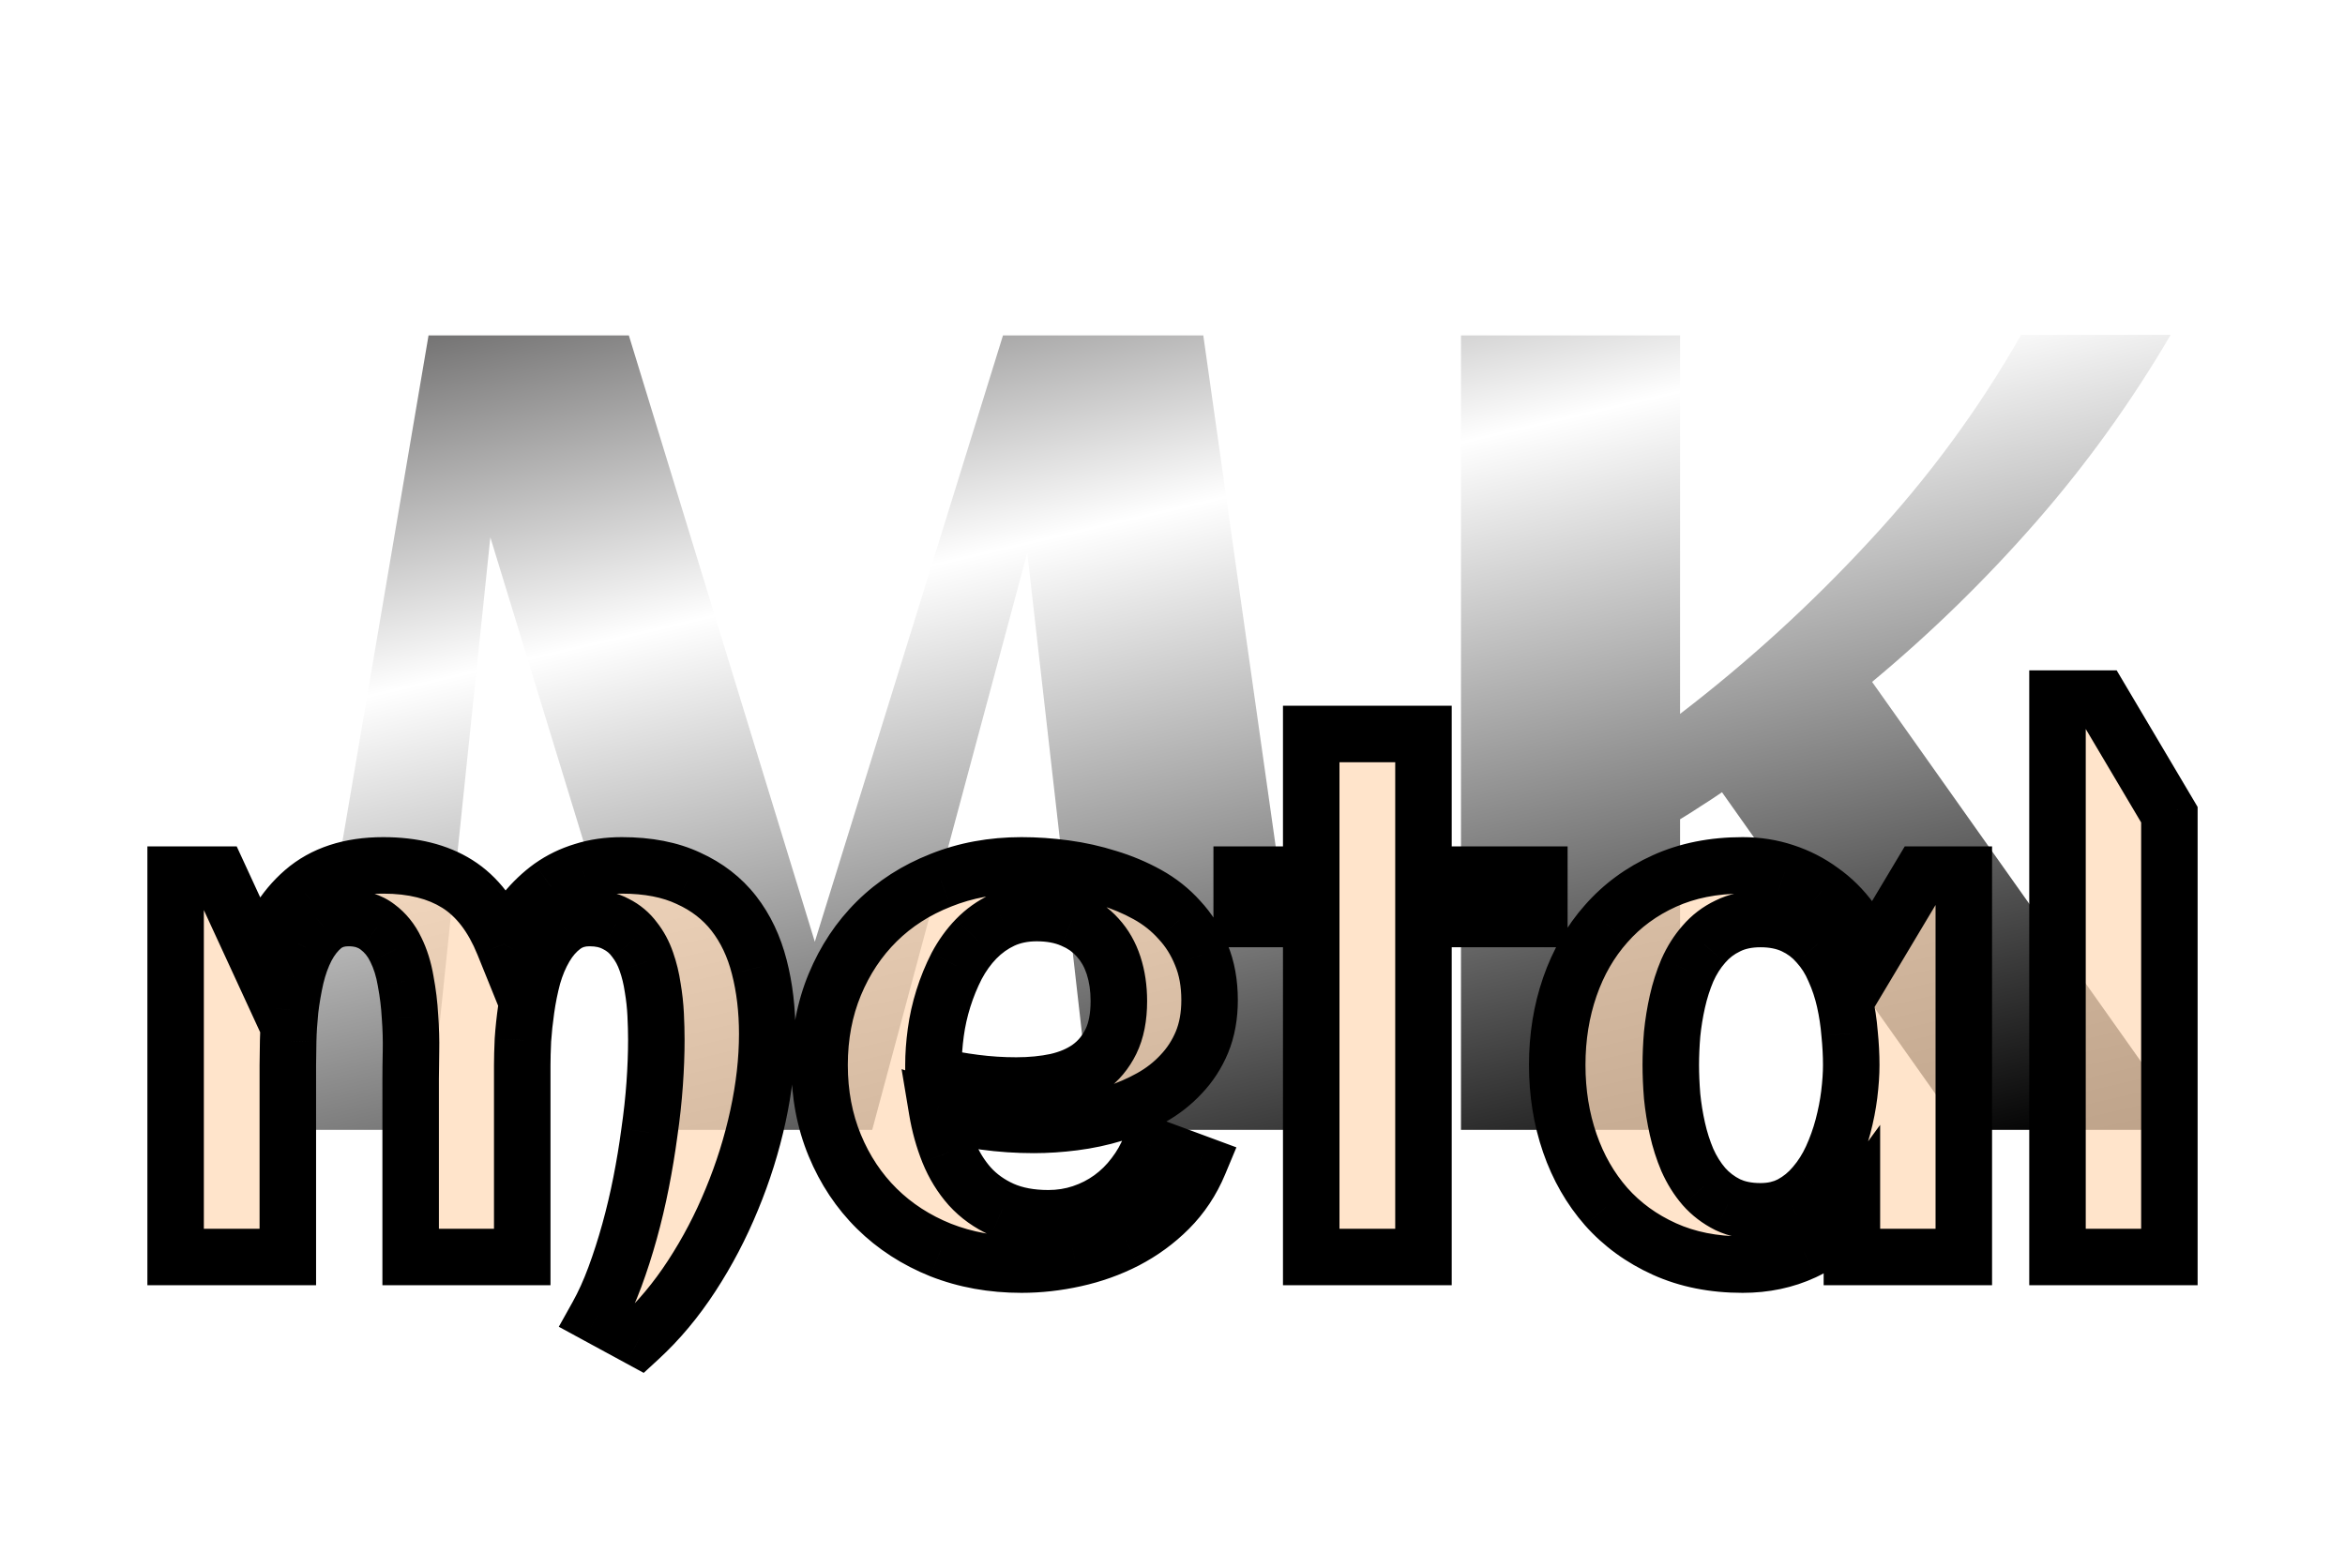<svg width="166" height="111" viewBox="0 0 166 111" fill="none" xmlns="http://www.w3.org/2000/svg">
<g clip-path="url(#clip0_1187_1103)">
<g filter="url(#filter0_d_1187_1103)">
<path d="M31.711 35.047L27.336 77H17.766L27.336 20.75H41.516L54.68 63.68L68 20.75H82.18L90.148 77H74.367L69.719 36.141L58.742 77H44.562L31.711 35.047ZM115.93 77H100.422V20.75H115.93V47.547C120.721 43.875 125.188 39.8 129.328 35.32C133.495 30.841 137.076 25.971 140.07 20.711H150.656C147.896 25.424 144.732 29.826 141.164 33.914C137.596 38.003 133.716 41.792 129.523 45.281L151.984 77H135.812L118.898 53.094C118.404 53.432 117.909 53.758 117.414 54.07C116.945 54.383 116.451 54.695 115.93 55.008V77Z" fill="url(#paint0_linear_1187_1103)"/>
</g>
<g filter="url(#filter1_d_1187_1103)">
<mask id="path-2-outside-1_1187_1103" maskUnits="userSpaceOnUse" x="10" y="43" width="146" height="51" fill="black">
<rect fill="white" x="10" y="43" width="146" height="51"/>
<path d="M54.312 69.203C54.312 71.062 54.094 73 53.656 75.016C53.219 77.031 52.602 79 51.805 80.922C51.023 82.828 50.078 84.633 48.969 86.336C47.859 88.039 46.625 89.516 45.266 90.766L42.289 89.148C42.742 88.336 43.156 87.422 43.531 86.406C43.906 85.391 44.25 84.32 44.562 83.195C44.875 82.07 45.148 80.914 45.383 79.727C45.617 78.539 45.812 77.359 45.969 76.188C46.141 75 46.266 73.852 46.344 72.742C46.422 71.633 46.461 70.594 46.461 69.625C46.461 69.078 46.445 68.484 46.414 67.844C46.383 67.203 46.312 66.562 46.203 65.922C46.109 65.281 45.961 64.672 45.758 64.094C45.555 63.5 45.273 62.977 44.914 62.523C44.57 62.055 44.133 61.688 43.602 61.422C43.086 61.141 42.461 61 41.727 61C41.008 61 40.391 61.195 39.875 61.586C39.375 61.961 38.945 62.453 38.586 63.062C38.227 63.672 37.938 64.359 37.719 65.125C37.516 65.891 37.359 66.664 37.25 67.445C37.141 68.211 37.062 68.945 37.016 69.648C36.984 70.352 36.969 70.945 36.969 71.43V85H29.07V72.391C29.07 71.844 29.078 71.188 29.094 70.422C29.109 69.641 29.086 68.828 29.023 67.984C28.977 67.141 28.875 66.305 28.719 65.477C28.578 64.633 28.344 63.883 28.016 63.227C27.703 62.57 27.273 62.039 26.727 61.633C26.18 61.211 25.492 61 24.664 61C23.961 61 23.367 61.195 22.883 61.586C22.414 61.977 22.016 62.484 21.688 63.109C21.375 63.719 21.125 64.414 20.938 65.195C20.766 65.961 20.633 66.734 20.539 67.516C20.461 68.281 20.414 69.016 20.398 69.719C20.383 70.406 20.375 70.977 20.375 71.43V85H12.43V57.93H15.477L18.383 64.234C19.039 62.047 20.07 60.344 21.477 59.125C22.898 57.891 24.781 57.273 27.125 57.273C29.234 57.273 30.984 57.711 32.375 58.586C33.766 59.461 34.859 60.883 35.656 62.852C36.109 61.992 36.609 61.219 37.156 60.531C37.719 59.844 38.336 59.258 39.008 58.773C39.695 58.289 40.453 57.922 41.281 57.672C42.109 57.406 43.023 57.273 44.023 57.273C45.867 57.273 47.438 57.578 48.734 58.188C50.047 58.781 51.117 59.609 51.945 60.672C52.773 61.734 53.375 63 53.75 64.469C54.125 65.922 54.312 67.5 54.312 69.203ZM66.102 72.156C67.07 72.375 68.039 72.547 69.008 72.672C69.977 72.797 70.953 72.859 71.938 72.859C72.969 72.859 73.922 72.766 74.797 72.578C75.688 72.375 76.453 72.047 77.094 71.594C77.75 71.125 78.266 70.508 78.641 69.742C79.016 68.977 79.203 68.023 79.203 66.883C79.203 65.961 79.078 65.117 78.828 64.352C78.578 63.586 78.203 62.93 77.703 62.383C77.219 61.836 76.617 61.414 75.898 61.117C75.18 60.805 74.344 60.648 73.391 60.648C72.5 60.648 71.695 60.812 70.977 61.141C70.273 61.469 69.648 61.914 69.102 62.477C68.57 63.023 68.109 63.664 67.719 64.398C67.344 65.133 67.031 65.898 66.781 66.695C66.531 67.492 66.352 68.297 66.242 69.109C66.133 69.922 66.078 70.688 66.078 71.406C66.078 71.531 66.078 71.656 66.078 71.781C66.078 71.906 66.086 72.031 66.102 72.156ZM85.625 66.812C85.625 67.922 85.445 68.914 85.086 69.789C84.727 70.648 84.234 71.406 83.609 72.062C83 72.719 82.289 73.273 81.477 73.727C80.664 74.18 79.797 74.555 78.875 74.852C77.953 75.133 77 75.336 76.016 75.461C75.047 75.586 74.102 75.648 73.18 75.648C72.008 75.648 70.852 75.57 69.711 75.414C68.57 75.242 67.445 74.977 66.336 74.617C66.508 75.648 66.781 76.633 67.156 77.57C67.531 78.492 68.031 79.305 68.656 80.008C69.281 80.695 70.047 81.242 70.953 81.648C71.875 82.055 72.961 82.258 74.211 82.258C75.039 82.258 75.828 82.133 76.578 81.883C77.328 81.633 78.016 81.281 78.641 80.828C79.266 80.375 79.812 79.836 80.281 79.211C80.766 78.586 81.156 77.891 81.453 77.125L84.875 78.391C84.359 79.625 83.648 80.695 82.742 81.602C81.852 82.492 80.836 83.234 79.695 83.828C78.57 84.406 77.367 84.836 76.086 85.117C74.82 85.398 73.562 85.539 72.312 85.539C70.25 85.539 68.344 85.195 66.594 84.508C64.844 83.805 63.336 82.828 62.07 81.578C60.805 80.328 59.812 78.836 59.094 77.102C58.375 75.367 58.016 73.469 58.016 71.406C58.016 69.344 58.375 67.445 59.094 65.711C59.812 63.977 60.805 62.484 62.07 61.234C63.336 59.984 64.844 59.016 66.594 58.328C68.344 57.625 70.25 57.273 72.312 57.273C73.312 57.273 74.336 57.344 75.383 57.484C76.43 57.625 77.445 57.852 78.43 58.164C79.414 58.461 80.344 58.852 81.219 59.336C82.094 59.82 82.852 60.422 83.492 61.141C84.148 61.844 84.664 62.664 85.039 63.602C85.43 64.539 85.625 65.609 85.625 66.812ZM100.766 85H92.82V61.07H87.898V57.93H92.82V47.969H100.766V57.93H108.969V61.07H100.766V85ZM139.016 85H131.094V81.766C130.156 83.047 129.023 84 127.695 84.625C126.383 85.234 124.938 85.539 123.359 85.539C121.297 85.539 119.453 85.172 117.828 84.438C116.203 83.703 114.828 82.703 113.703 81.438C112.578 80.156 111.719 78.656 111.125 76.938C110.531 75.219 110.234 73.375 110.234 71.406C110.234 69.438 110.531 67.594 111.125 65.875C111.719 64.156 112.578 62.664 113.703 61.398C114.828 60.117 116.203 59.109 117.828 58.375C119.453 57.641 121.297 57.273 123.359 57.273C124.406 57.273 125.398 57.43 126.336 57.742C127.289 58.055 128.156 58.5 128.938 59.078C129.734 59.641 130.43 60.328 131.023 61.141C131.633 61.938 132.109 62.828 132.453 63.812L135.969 57.93H139.016V85ZM131.047 71.406C131.047 70.703 131.008 69.961 130.93 69.18C130.867 68.398 130.75 67.625 130.578 66.859C130.406 66.094 130.164 65.367 129.852 64.68C129.555 63.977 129.164 63.359 128.68 62.828C128.211 62.281 127.641 61.852 126.969 61.539C126.297 61.227 125.516 61.07 124.625 61.07C123.734 61.07 122.961 61.234 122.305 61.562C121.648 61.875 121.086 62.305 120.617 62.852C120.148 63.383 119.758 64 119.445 64.703C119.148 65.406 118.914 66.141 118.742 66.906C118.57 67.672 118.445 68.445 118.367 69.227C118.305 69.992 118.273 70.719 118.273 71.406C118.273 72.094 118.305 72.828 118.367 73.609C118.445 74.391 118.57 75.164 118.742 75.93C118.914 76.695 119.148 77.43 119.445 78.133C119.758 78.836 120.148 79.461 120.617 80.008C121.086 80.539 121.648 80.969 122.305 81.297C122.961 81.609 123.734 81.766 124.625 81.766C125.438 81.766 126.156 81.602 126.781 81.273C127.422 80.93 127.977 80.477 128.445 79.914C128.93 79.352 129.336 78.711 129.664 77.992C129.992 77.273 130.258 76.531 130.461 75.766C130.664 75 130.812 74.242 130.906 73.492C131 72.727 131.047 72.031 131.047 71.406ZM153.57 85H145.648V45.461H148.695L153.57 53.688V85Z"/>
</mask>
<path d="M54.312 69.203C54.312 71.062 54.094 73 53.656 75.016C53.219 77.031 52.602 79 51.805 80.922C51.023 82.828 50.078 84.633 48.969 86.336C47.859 88.039 46.625 89.516 45.266 90.766L42.289 89.148C42.742 88.336 43.156 87.422 43.531 86.406C43.906 85.391 44.25 84.32 44.562 83.195C44.875 82.07 45.148 80.914 45.383 79.727C45.617 78.539 45.812 77.359 45.969 76.188C46.141 75 46.266 73.852 46.344 72.742C46.422 71.633 46.461 70.594 46.461 69.625C46.461 69.078 46.445 68.484 46.414 67.844C46.383 67.203 46.312 66.562 46.203 65.922C46.109 65.281 45.961 64.672 45.758 64.094C45.555 63.5 45.273 62.977 44.914 62.523C44.57 62.055 44.133 61.688 43.602 61.422C43.086 61.141 42.461 61 41.727 61C41.008 61 40.391 61.195 39.875 61.586C39.375 61.961 38.945 62.453 38.586 63.062C38.227 63.672 37.938 64.359 37.719 65.125C37.516 65.891 37.359 66.664 37.25 67.445C37.141 68.211 37.062 68.945 37.016 69.648C36.984 70.352 36.969 70.945 36.969 71.43V85H29.07V72.391C29.07 71.844 29.078 71.188 29.094 70.422C29.109 69.641 29.086 68.828 29.023 67.984C28.977 67.141 28.875 66.305 28.719 65.477C28.578 64.633 28.344 63.883 28.016 63.227C27.703 62.57 27.273 62.039 26.727 61.633C26.18 61.211 25.492 61 24.664 61C23.961 61 23.367 61.195 22.883 61.586C22.414 61.977 22.016 62.484 21.688 63.109C21.375 63.719 21.125 64.414 20.938 65.195C20.766 65.961 20.633 66.734 20.539 67.516C20.461 68.281 20.414 69.016 20.398 69.719C20.383 70.406 20.375 70.977 20.375 71.43V85H12.43V57.93H15.477L18.383 64.234C19.039 62.047 20.07 60.344 21.477 59.125C22.898 57.891 24.781 57.273 27.125 57.273C29.234 57.273 30.984 57.711 32.375 58.586C33.766 59.461 34.859 60.883 35.656 62.852C36.109 61.992 36.609 61.219 37.156 60.531C37.719 59.844 38.336 59.258 39.008 58.773C39.695 58.289 40.453 57.922 41.281 57.672C42.109 57.406 43.023 57.273 44.023 57.273C45.867 57.273 47.438 57.578 48.734 58.188C50.047 58.781 51.117 59.609 51.945 60.672C52.773 61.734 53.375 63 53.75 64.469C54.125 65.922 54.312 67.5 54.312 69.203ZM66.102 72.156C67.07 72.375 68.039 72.547 69.008 72.672C69.977 72.797 70.953 72.859 71.938 72.859C72.969 72.859 73.922 72.766 74.797 72.578C75.688 72.375 76.453 72.047 77.094 71.594C77.75 71.125 78.266 70.508 78.641 69.742C79.016 68.977 79.203 68.023 79.203 66.883C79.203 65.961 79.078 65.117 78.828 64.352C78.578 63.586 78.203 62.93 77.703 62.383C77.219 61.836 76.617 61.414 75.898 61.117C75.18 60.805 74.344 60.648 73.391 60.648C72.5 60.648 71.695 60.812 70.977 61.141C70.273 61.469 69.648 61.914 69.102 62.477C68.57 63.023 68.109 63.664 67.719 64.398C67.344 65.133 67.031 65.898 66.781 66.695C66.531 67.492 66.352 68.297 66.242 69.109C66.133 69.922 66.078 70.688 66.078 71.406C66.078 71.531 66.078 71.656 66.078 71.781C66.078 71.906 66.086 72.031 66.102 72.156ZM85.625 66.812C85.625 67.922 85.445 68.914 85.086 69.789C84.727 70.648 84.234 71.406 83.609 72.062C83 72.719 82.289 73.273 81.477 73.727C80.664 74.18 79.797 74.555 78.875 74.852C77.953 75.133 77 75.336 76.016 75.461C75.047 75.586 74.102 75.648 73.18 75.648C72.008 75.648 70.852 75.57 69.711 75.414C68.57 75.242 67.445 74.977 66.336 74.617C66.508 75.648 66.781 76.633 67.156 77.57C67.531 78.492 68.031 79.305 68.656 80.008C69.281 80.695 70.047 81.242 70.953 81.648C71.875 82.055 72.961 82.258 74.211 82.258C75.039 82.258 75.828 82.133 76.578 81.883C77.328 81.633 78.016 81.281 78.641 80.828C79.266 80.375 79.812 79.836 80.281 79.211C80.766 78.586 81.156 77.891 81.453 77.125L84.875 78.391C84.359 79.625 83.648 80.695 82.742 81.602C81.852 82.492 80.836 83.234 79.695 83.828C78.57 84.406 77.367 84.836 76.086 85.117C74.82 85.398 73.562 85.539 72.312 85.539C70.25 85.539 68.344 85.195 66.594 84.508C64.844 83.805 63.336 82.828 62.07 81.578C60.805 80.328 59.812 78.836 59.094 77.102C58.375 75.367 58.016 73.469 58.016 71.406C58.016 69.344 58.375 67.445 59.094 65.711C59.812 63.977 60.805 62.484 62.07 61.234C63.336 59.984 64.844 59.016 66.594 58.328C68.344 57.625 70.25 57.273 72.312 57.273C73.312 57.273 74.336 57.344 75.383 57.484C76.43 57.625 77.445 57.852 78.43 58.164C79.414 58.461 80.344 58.852 81.219 59.336C82.094 59.82 82.852 60.422 83.492 61.141C84.148 61.844 84.664 62.664 85.039 63.602C85.43 64.539 85.625 65.609 85.625 66.812ZM100.766 85H92.82V61.07H87.898V57.93H92.82V47.969H100.766V57.93H108.969V61.07H100.766V85ZM139.016 85H131.094V81.766C130.156 83.047 129.023 84 127.695 84.625C126.383 85.234 124.938 85.539 123.359 85.539C121.297 85.539 119.453 85.172 117.828 84.438C116.203 83.703 114.828 82.703 113.703 81.438C112.578 80.156 111.719 78.656 111.125 76.938C110.531 75.219 110.234 73.375 110.234 71.406C110.234 69.438 110.531 67.594 111.125 65.875C111.719 64.156 112.578 62.664 113.703 61.398C114.828 60.117 116.203 59.109 117.828 58.375C119.453 57.641 121.297 57.273 123.359 57.273C124.406 57.273 125.398 57.43 126.336 57.742C127.289 58.055 128.156 58.5 128.938 59.078C129.734 59.641 130.43 60.328 131.023 61.141C131.633 61.938 132.109 62.828 132.453 63.812L135.969 57.93H139.016V85ZM131.047 71.406C131.047 70.703 131.008 69.961 130.93 69.18C130.867 68.398 130.75 67.625 130.578 66.859C130.406 66.094 130.164 65.367 129.852 64.68C129.555 63.977 129.164 63.359 128.68 62.828C128.211 62.281 127.641 61.852 126.969 61.539C126.297 61.227 125.516 61.07 124.625 61.07C123.734 61.07 122.961 61.234 122.305 61.562C121.648 61.875 121.086 62.305 120.617 62.852C120.148 63.383 119.758 64 119.445 64.703C119.148 65.406 118.914 66.141 118.742 66.906C118.57 67.672 118.445 68.445 118.367 69.227C118.305 69.992 118.273 70.719 118.273 71.406C118.273 72.094 118.305 72.828 118.367 73.609C118.445 74.391 118.57 75.164 118.742 75.93C118.914 76.695 119.148 77.43 119.445 78.133C119.758 78.836 120.148 79.461 120.617 80.008C121.086 80.539 121.648 80.969 122.305 81.297C122.961 81.609 123.734 81.766 124.625 81.766C125.438 81.766 126.156 81.602 126.781 81.273C127.422 80.93 127.977 80.477 128.445 79.914C128.93 79.352 129.336 78.711 129.664 77.992C129.992 77.273 130.258 76.531 130.461 75.766C130.664 75 130.812 74.242 130.906 73.492C131 72.727 131.047 72.031 131.047 71.406ZM153.57 85H145.648V45.461H148.695L153.57 53.688V85Z" fill="#FFDAB9" fill-opacity="0.75" shape-rendering="crispEdges"/>
<path d="M51.805 80.922L49.957 80.156L49.954 80.163L51.805 80.922ZM45.266 90.766L44.311 92.523L45.567 93.206L46.619 92.238L45.266 90.766ZM42.289 89.148L40.542 88.174L39.557 89.94L41.334 90.906L42.289 89.148ZM45.969 76.188L43.989 75.901L43.988 75.912L43.986 75.923L45.969 76.188ZM46.203 65.922L44.224 66.212L44.228 66.235L44.232 66.258L46.203 65.922ZM45.758 64.094L43.865 64.741L43.868 64.749L43.871 64.757L45.758 64.094ZM44.914 62.523L43.301 63.706L43.324 63.737L43.347 63.766L44.914 62.523ZM43.602 61.422L42.644 63.178L42.675 63.195L42.707 63.211L43.602 61.422ZM39.875 61.586L41.075 63.186L41.083 63.18L39.875 61.586ZM37.719 65.125L35.796 64.576L35.791 64.594L35.786 64.612L37.719 65.125ZM37.25 67.445L39.23 67.728L39.231 67.723L37.25 67.445ZM37.016 69.648L35.02 69.515L35.019 69.537L35.018 69.56L37.016 69.648ZM36.969 85V87H38.969V85H36.969ZM29.07 85H27.07V87H29.07V85ZM29.094 70.422L31.093 70.463L31.093 70.462L29.094 70.422ZM29.023 67.984L27.026 68.095L27.027 68.114L27.029 68.132L29.023 67.984ZM28.719 65.477L26.746 65.805L26.75 65.826L26.753 65.847L28.719 65.477ZM28.016 63.227L26.21 64.086L26.218 64.104L26.227 64.121L28.016 63.227ZM26.727 61.633L25.505 63.216L25.519 63.227L25.534 63.238L26.727 61.633ZM22.883 61.586L21.627 60.029L21.615 60.039L21.602 60.05L22.883 61.586ZM21.688 63.109L19.917 62.18L19.912 62.188L19.908 62.197L21.688 63.109ZM20.938 65.195L18.993 64.729L18.989 64.743L18.986 64.757L20.938 65.195ZM20.539 67.516L18.553 67.277L18.551 67.295L18.549 67.313L20.539 67.516ZM20.398 69.719L22.398 69.764L22.398 69.763L20.398 69.719ZM20.375 85V87H22.375V85H20.375ZM12.43 85H10.43V87H12.43V85ZM12.43 57.93V55.93H10.43V57.93H12.43ZM15.477 57.93L17.293 57.092L16.757 55.93H15.477V57.93ZM18.383 64.234L16.567 65.072L18.779 69.872L20.299 64.809L18.383 64.234ZM21.477 59.125L22.786 60.636L22.788 60.635L21.477 59.125ZM35.656 62.852L33.802 63.602L35.417 67.592L37.425 63.784L35.656 62.852ZM37.156 60.531L35.608 59.265L35.6 59.275L35.591 59.286L37.156 60.531ZM39.008 58.773L37.856 57.139L37.847 57.145L37.838 57.151L39.008 58.773ZM41.281 57.672L41.859 59.587L41.876 59.582L41.892 59.576L41.281 57.672ZM48.734 58.188L47.884 59.998L47.897 60.004L47.91 60.01L48.734 58.188ZM53.75 64.469L51.812 64.963L51.813 64.969L53.75 64.469ZM52.312 69.203C52.312 70.905 52.112 72.7 51.702 74.591L55.611 75.44C56.075 73.3 56.312 71.22 56.312 69.203H52.312ZM51.702 74.591C51.29 76.489 50.709 78.344 49.957 80.156L53.652 81.688C54.495 79.656 55.148 77.573 55.611 75.44L51.702 74.591ZM49.954 80.163C49.22 81.955 48.333 83.648 47.293 85.244L50.645 87.427C51.824 85.618 52.827 83.701 53.655 81.68L49.954 80.163ZM47.293 85.244C46.266 86.822 45.137 88.167 43.912 89.293L46.619 92.238C48.113 90.864 49.453 89.257 50.645 87.427L47.293 85.244ZM46.22 89.008L43.244 87.391L41.334 90.906L44.311 92.523L46.22 89.008ZM44.036 90.123C44.547 89.207 45.002 88.196 45.407 87.099L41.655 85.713C41.31 86.647 40.938 87.465 40.542 88.174L44.036 90.123ZM45.407 87.099C45.803 86.028 46.163 84.905 46.489 83.731L42.636 82.66C42.337 83.736 42.01 84.754 41.655 85.713L45.407 87.099ZM46.489 83.731C46.816 82.555 47.101 81.349 47.345 80.114L43.421 79.339C43.196 80.479 42.934 81.586 42.636 82.66L46.489 83.731ZM47.345 80.114C47.587 78.886 47.789 77.666 47.951 76.452L43.986 75.923C43.836 77.053 43.647 78.192 43.421 79.339L47.345 80.114ZM47.948 76.474C48.127 75.242 48.257 74.044 48.339 72.883L44.349 72.602C44.274 73.659 44.155 74.758 43.989 75.901L47.948 76.474ZM48.339 72.883C48.42 71.733 48.461 70.647 48.461 69.625H44.461C44.461 70.541 44.424 71.532 44.349 72.602L48.339 72.883ZM48.461 69.625C48.461 69.041 48.444 68.414 48.412 67.746L44.416 67.941C44.446 68.555 44.461 69.116 44.461 69.625H48.461ZM48.412 67.746C48.377 67.025 48.297 66.304 48.175 65.585L44.232 66.258C44.328 66.821 44.389 67.382 44.416 67.941L48.412 67.746ZM48.182 65.632C48.071 64.872 47.893 64.137 47.645 63.431L43.871 64.757C44.029 65.207 44.148 65.691 44.224 66.212L48.182 65.632ZM47.65 63.446C47.38 62.655 46.994 61.927 46.481 61.281L43.347 63.766C43.553 64.026 43.73 64.345 43.865 64.741L47.65 63.446ZM46.527 61.341C45.991 60.61 45.305 60.038 44.496 59.633L42.707 63.211C42.961 63.337 43.15 63.499 43.301 63.706L46.527 61.341ZM44.559 59.666C43.685 59.189 42.713 59 41.727 59V63C42.209 63 42.487 63.092 42.644 63.178L44.559 59.666ZM41.727 59C40.623 59 39.569 59.309 38.667 59.992L41.083 63.18C41.212 63.082 41.393 63 41.727 63V59ZM38.675 59.986C37.938 60.539 37.339 61.24 36.863 62.047L40.309 64.079C40.552 63.666 40.812 63.383 41.075 63.186L38.675 59.986ZM36.863 62.047C36.407 62.819 36.055 63.667 35.796 64.576L39.642 65.674C39.82 65.052 40.046 64.525 40.309 64.079L36.863 62.047ZM35.786 64.612C35.562 65.455 35.39 66.307 35.269 67.168L39.231 67.723C39.329 67.021 39.469 66.326 39.652 65.638L35.786 64.612ZM35.27 67.162C35.154 67.973 35.071 68.758 35.02 69.515L39.011 69.781C39.054 69.133 39.127 68.449 39.23 67.728L35.27 67.162ZM35.018 69.56C34.986 70.28 34.969 70.906 34.969 71.43H38.969C38.969 70.985 38.983 70.423 39.014 69.737L35.018 69.56ZM34.969 71.43V85H38.969V71.43H34.969ZM36.969 83H29.07V87H36.969V83ZM31.07 85V72.391H27.07V85H31.07ZM31.07 72.391C31.07 71.862 31.078 71.22 31.093 70.463L27.094 70.381C27.078 71.155 27.07 71.826 27.07 72.391H31.07ZM31.093 70.462C31.11 69.613 31.085 68.738 31.018 67.837L27.029 68.132C27.087 68.918 27.108 69.668 27.094 70.382L31.093 70.462ZM31.02 67.873C30.969 66.943 30.857 66.02 30.684 65.106L26.753 65.847C26.893 66.589 26.985 67.338 27.026 68.095L31.02 67.873ZM30.692 65.148C30.523 64.139 30.235 63.193 29.805 62.332L26.227 64.121C26.452 64.572 26.633 65.126 26.746 65.805L30.692 65.148ZM29.821 62.367C29.378 61.436 28.746 60.641 27.919 60.027L25.534 63.238C25.801 63.437 26.028 63.705 26.21 64.086L29.821 62.367ZM27.948 60.049C26.986 59.307 25.843 59 24.664 59V63C25.141 63 25.374 63.115 25.505 63.216L27.948 60.049ZM24.664 59C23.567 59 22.513 59.315 21.627 60.029L24.138 63.143C24.221 63.076 24.355 63 24.664 63V59ZM21.602 60.05C20.903 60.633 20.348 61.358 19.917 62.18L23.458 64.039C23.683 63.611 23.925 63.321 24.163 63.122L21.602 60.05ZM19.908 62.197C19.512 62.969 19.211 63.819 18.993 64.729L22.882 65.662C23.039 65.01 23.238 64.468 23.467 64.022L19.908 62.197ZM18.986 64.757C18.799 65.589 18.655 66.429 18.553 67.277L22.525 67.754C22.61 67.04 22.732 66.333 22.889 65.633L18.986 64.757ZM18.549 67.313C18.466 68.126 18.416 68.914 18.399 69.674L22.398 69.763C22.412 69.118 22.456 68.436 22.529 67.719L18.549 67.313ZM18.399 69.673C18.383 70.369 18.375 70.956 18.375 71.43H22.375C22.375 70.997 22.383 70.443 22.398 69.764L18.399 69.673ZM18.375 71.43V85H22.375V71.43H18.375ZM20.375 83H12.43V87H20.375V83ZM14.43 85V57.93H10.43V85H14.43ZM12.43 59.93H15.477V55.93H12.43V59.93ZM13.66 58.767L16.567 65.072L20.199 63.397L17.293 57.092L13.66 58.767ZM20.299 64.809C20.87 62.902 21.726 61.556 22.786 60.636L20.167 57.614C18.415 59.132 17.208 61.192 16.467 63.66L20.299 64.809ZM22.788 60.635C23.763 59.788 25.141 59.273 27.125 59.273V55.273C24.422 55.273 22.034 55.993 20.165 57.615L22.788 60.635ZM27.125 59.273C28.963 59.273 30.317 59.654 31.31 60.279L33.44 56.893C31.652 55.768 29.506 55.273 27.125 55.273V59.273ZM31.31 60.279C32.254 60.873 33.117 61.908 33.802 63.602L37.51 62.101C36.602 59.857 35.278 58.049 33.44 56.893L31.31 60.279ZM37.425 63.784C37.826 63.024 38.26 62.357 38.721 61.776L35.591 59.286C34.959 60.081 34.392 60.961 33.887 61.919L37.425 63.784ZM38.704 61.798C39.164 61.235 39.656 60.771 40.177 60.396L37.838 57.151C37.016 57.744 36.273 58.452 35.608 59.265L38.704 61.798ZM40.16 60.408C40.667 60.051 41.23 59.776 41.859 59.587L40.703 55.757C39.676 56.067 38.724 56.527 37.856 57.139L40.16 60.408ZM41.892 59.576C42.496 59.383 43.2 59.273 44.023 59.273V55.273C42.847 55.273 41.723 55.43 40.67 55.767L41.892 59.576ZM44.023 59.273C45.654 59.273 46.918 59.544 47.884 59.998L49.585 56.377C47.957 55.612 46.08 55.273 44.023 55.273V59.273ZM47.91 60.01C48.948 60.479 49.753 61.112 50.368 61.901L53.523 59.442C52.482 58.107 51.145 57.083 49.559 56.365L47.91 60.01ZM50.368 61.901C51.007 62.721 51.497 63.728 51.812 64.963L55.688 63.974C55.253 62.272 54.54 60.748 53.523 59.442L50.368 61.901ZM51.813 64.969C52.141 66.238 52.312 67.646 52.312 69.203H56.312C56.312 67.354 56.109 65.606 55.687 63.969L51.813 64.969ZM66.102 72.156L64.117 72.404L64.291 73.798L65.661 74.107L66.102 72.156ZM74.797 72.578L75.216 74.534L75.229 74.531L75.242 74.528L74.797 72.578ZM77.094 71.594L78.249 73.227L78.256 73.221L77.094 71.594ZM77.703 62.383L76.206 63.709L76.216 63.721L76.227 63.732L77.703 62.383ZM75.898 61.117L75.101 62.951L75.118 62.959L75.135 62.966L75.898 61.117ZM70.977 61.141L70.146 59.321L70.138 59.325L70.131 59.328L70.977 61.141ZM69.102 62.477L67.668 61.082L67.667 61.083L69.102 62.477ZM67.719 64.398L65.953 63.459L65.945 63.474L65.938 63.489L67.719 64.398ZM85.086 69.789L86.931 70.561L86.936 70.549L85.086 69.789ZM83.609 72.062L82.161 70.683L82.152 70.692L82.144 70.702L83.609 72.062ZM78.875 74.852L79.459 76.764L79.473 76.76L79.488 76.755L78.875 74.852ZM76.016 75.461L75.764 73.477L75.76 73.477L76.016 75.461ZM69.711 75.414L69.413 77.392L69.426 77.394L69.439 77.396L69.711 75.414ZM66.336 74.617L66.952 72.715L63.822 71.701L64.363 74.946L66.336 74.617ZM67.156 77.57L65.299 78.313L65.304 78.324L67.156 77.57ZM68.656 80.008L67.161 81.337L67.169 81.345L67.176 81.353L68.656 80.008ZM70.953 81.648L70.135 83.474L70.147 83.479L70.953 81.648ZM80.281 79.211L78.7 77.986L78.691 77.998L78.681 78.011L80.281 79.211ZM81.453 77.125L82.147 75.249L80.3 74.566L79.588 76.402L81.453 77.125ZM84.875 78.391L86.721 79.162L87.524 77.238L85.569 76.515L84.875 78.391ZM79.695 83.828L80.609 85.607L80.619 85.602L79.695 83.828ZM76.086 85.117L75.657 83.164L75.652 83.165L76.086 85.117ZM66.594 84.508L65.848 86.364L65.855 86.367L65.862 86.369L66.594 84.508ZM66.594 58.328L67.325 60.19L67.332 60.187L67.339 60.184L66.594 58.328ZM78.43 58.164L77.825 60.07L77.838 60.075L77.852 60.079L78.43 58.164ZM83.492 61.141L81.999 62.471L82.014 62.489L82.03 62.505L83.492 61.141ZM85.039 63.602L83.182 64.344L83.187 64.358L83.193 64.371L85.039 63.602ZM65.661 74.107C66.69 74.339 67.72 74.522 68.752 74.655L69.264 70.688C68.358 70.572 67.451 70.411 66.542 70.205L65.661 74.107ZM68.752 74.655C69.806 74.791 70.868 74.859 71.938 74.859V70.859C71.038 70.859 70.147 70.802 69.264 70.688L68.752 74.655ZM71.938 74.859C73.089 74.859 74.184 74.755 75.216 74.534L74.378 70.623C73.659 70.776 72.849 70.859 71.938 70.859V74.859ZM75.242 74.528C76.346 74.276 77.362 73.854 78.249 73.227L75.939 69.961C75.544 70.24 75.029 70.474 74.352 70.628L75.242 74.528ZM78.256 73.221C79.198 72.549 79.924 71.668 80.437 70.622L76.844 68.862C76.607 69.348 76.302 69.701 75.931 69.966L78.256 73.221ZM80.437 70.622C80.983 69.506 81.203 68.23 81.203 66.883H77.203C77.203 67.817 77.048 68.447 76.844 68.862L80.437 70.622ZM81.203 66.883C81.203 65.78 81.053 64.723 80.729 63.731L76.927 64.972C77.103 65.511 77.203 66.142 77.203 66.883H81.203ZM80.729 63.731C80.399 62.718 79.887 61.808 79.179 61.033L76.227 63.732C76.519 64.052 76.757 64.453 76.927 64.972L80.729 63.731ZM79.2 61.057C78.501 60.268 77.643 59.674 76.662 59.269L75.135 62.966C75.591 63.154 75.936 63.404 76.206 63.709L79.2 61.057ZM76.696 59.283C75.677 58.84 74.56 58.648 73.391 58.648V62.648C74.127 62.648 74.682 62.769 75.101 62.951L76.696 59.283ZM73.391 58.648C72.25 58.648 71.157 58.86 70.146 59.321L71.807 62.96C72.234 62.765 72.75 62.648 73.391 62.648V58.648ZM70.131 59.328C69.205 59.76 68.382 60.348 67.668 61.082L70.536 63.871C70.915 63.48 71.341 63.177 71.822 62.953L70.131 59.328ZM67.667 61.083C66.993 61.777 66.424 62.574 65.953 63.459L69.484 65.338C69.795 64.755 70.147 64.27 70.536 63.87L67.667 61.083ZM65.938 63.489C65.511 64.324 65.156 65.194 64.873 66.097L68.689 67.294C68.906 66.603 69.177 65.941 69.5 65.308L65.938 63.489ZM64.873 66.097C64.59 67 64.385 67.915 64.26 68.843L68.224 69.376C68.318 68.678 68.473 67.985 68.689 67.294L64.873 66.097ZM64.26 68.843C64.14 69.731 64.078 70.587 64.078 71.406H68.078C68.078 70.788 68.125 70.112 68.224 69.376L64.26 68.843ZM64.078 71.406C64.078 71.406 64.078 71.407 64.078 71.407C64.078 71.407 64.078 71.407 64.078 71.408C64.078 71.408 64.078 71.408 64.078 71.408C64.078 71.409 64.078 71.409 64.078 71.409C64.078 71.409 64.078 71.41 64.078 71.41C64.078 71.41 64.078 71.41 64.078 71.411C64.078 71.411 64.078 71.411 64.078 71.411C64.078 71.412 64.078 71.412 64.078 71.412C64.078 71.412 64.078 71.413 64.078 71.413C64.078 71.413 64.078 71.413 64.078 71.414C64.078 71.414 64.078 71.414 64.078 71.414C64.078 71.415 64.078 71.415 64.078 71.415C64.078 71.415 64.078 71.415 64.078 71.416C64.078 71.416 64.078 71.416 64.078 71.416C64.078 71.417 64.078 71.417 64.078 71.417C64.078 71.418 64.078 71.418 64.078 71.418C64.078 71.418 64.078 71.418 64.078 71.419C64.078 71.419 64.078 71.419 64.078 71.419C64.078 71.42 64.078 71.42 64.078 71.42C64.078 71.42 64.078 71.421 64.078 71.421C64.078 71.421 64.078 71.421 64.078 71.422C64.078 71.422 64.078 71.422 64.078 71.422C64.078 71.423 64.078 71.423 64.078 71.423C64.078 71.423 64.078 71.424 64.078 71.424C64.078 71.424 64.078 71.424 64.078 71.425C64.078 71.425 64.078 71.425 64.078 71.425C64.078 71.425 64.078 71.426 64.078 71.426C64.078 71.426 64.078 71.427 64.078 71.427C64.078 71.427 64.078 71.427 64.078 71.427C64.078 71.428 64.078 71.428 64.078 71.428C64.078 71.428 64.078 71.429 64.078 71.429C64.078 71.429 64.078 71.429 64.078 71.43C64.078 71.43 64.078 71.43 64.078 71.43C64.078 71.431 64.078 71.431 64.078 71.431C64.078 71.431 64.078 71.432 64.078 71.432C64.078 71.432 64.078 71.432 64.078 71.433C64.078 71.433 64.078 71.433 64.078 71.433C64.078 71.434 64.078 71.434 64.078 71.434C64.078 71.434 64.078 71.435 64.078 71.435C64.078 71.435 64.078 71.435 64.078 71.436C64.078 71.436 64.078 71.436 64.078 71.436C64.078 71.436 64.078 71.437 64.078 71.437C64.078 71.437 64.078 71.438 64.078 71.438C64.078 71.438 64.078 71.438 64.078 71.439C64.078 71.439 64.078 71.439 64.078 71.439C64.078 71.439 64.078 71.44 64.078 71.44C64.078 71.44 64.078 71.44 64.078 71.441C64.078 71.441 64.078 71.441 64.078 71.441C64.078 71.442 64.078 71.442 64.078 71.442C64.078 71.442 64.078 71.443 64.078 71.443C64.078 71.443 64.078 71.443 64.078 71.444C64.078 71.444 64.078 71.444 64.078 71.444C64.078 71.445 64.078 71.445 64.078 71.445C64.078 71.445 64.078 71.446 64.078 71.446C64.078 71.446 64.078 71.446 64.078 71.447C64.078 71.447 64.078 71.447 64.078 71.447C64.078 71.448 64.078 71.448 64.078 71.448C64.078 71.448 64.078 71.448 64.078 71.449C64.078 71.449 64.078 71.449 64.078 71.45C64.078 71.45 64.078 71.45 64.078 71.45C64.078 71.45 64.078 71.451 64.078 71.451C64.078 71.451 64.078 71.451 64.078 71.452C64.078 71.452 64.078 71.452 64.078 71.452C64.078 71.453 64.078 71.453 64.078 71.453C64.078 71.453 64.078 71.454 64.078 71.454C64.078 71.454 64.078 71.454 64.078 71.455C64.078 71.455 64.078 71.455 64.078 71.455C64.078 71.456 64.078 71.456 64.078 71.456C64.078 71.456 64.078 71.457 64.078 71.457C64.078 71.457 64.078 71.457 64.078 71.457C64.078 71.458 64.078 71.458 64.078 71.458C64.078 71.459 64.078 71.459 64.078 71.459C64.078 71.459 64.078 71.46 64.078 71.46C64.078 71.46 64.078 71.46 64.078 71.46C64.078 71.461 64.078 71.461 64.078 71.461C64.078 71.461 64.078 71.462 64.078 71.462C64.078 71.462 64.078 71.462 64.078 71.463C64.078 71.463 64.078 71.463 64.078 71.463C64.078 71.464 64.078 71.464 64.078 71.464C64.078 71.464 64.078 71.465 64.078 71.465C64.078 71.465 64.078 71.465 64.078 71.466C64.078 71.466 64.078 71.466 64.078 71.466C64.078 71.467 64.078 71.467 64.078 71.467C64.078 71.467 64.078 71.468 64.078 71.468C64.078 71.468 64.078 71.468 64.078 71.469C64.078 71.469 64.078 71.469 64.078 71.469C64.078 71.469 64.078 71.47 64.078 71.47C64.078 71.47 64.078 71.471 64.078 71.471C64.078 71.471 64.078 71.471 64.078 71.471C64.078 71.472 64.078 71.472 64.078 71.472C64.078 71.472 64.078 71.473 64.078 71.473C64.078 71.473 64.078 71.473 64.078 71.474C64.078 71.474 64.078 71.474 64.078 71.474C64.078 71.475 64.078 71.475 64.078 71.475C64.078 71.475 64.078 71.476 64.078 71.476C64.078 71.476 64.078 71.476 64.078 71.477C64.078 71.477 64.078 71.477 64.078 71.477C64.078 71.478 64.078 71.478 64.078 71.478C64.078 71.478 64.078 71.478 64.078 71.479C64.078 71.479 64.078 71.479 64.078 71.48C64.078 71.48 64.078 71.48 64.078 71.48C64.078 71.481 64.078 71.481 64.078 71.481C64.078 71.481 64.078 71.481 64.078 71.482C64.078 71.482 64.078 71.482 64.078 71.482C64.078 71.483 64.078 71.483 64.078 71.483C64.078 71.483 64.078 71.484 64.078 71.484C64.078 71.484 64.078 71.484 64.078 71.485C64.078 71.485 64.078 71.485 64.078 71.485C64.078 71.486 64.078 71.486 64.078 71.486C64.078 71.486 64.078 71.487 64.078 71.487C64.078 71.487 64.078 71.487 64.078 71.487C64.078 71.488 64.078 71.488 64.078 71.488C64.078 71.489 64.078 71.489 64.078 71.489C64.078 71.489 64.078 71.49 64.078 71.49C64.078 71.49 64.078 71.49 64.078 71.49C64.078 71.491 64.078 71.491 64.078 71.491C64.078 71.492 64.078 71.492 64.078 71.492C64.078 71.492 64.078 71.492 64.078 71.493C64.078 71.493 64.078 71.493 64.078 71.493C64.078 71.494 64.078 71.494 64.078 71.494C64.078 71.494 64.078 71.495 64.078 71.495C64.078 71.495 64.078 71.495 64.078 71.496C64.078 71.496 64.078 71.496 64.078 71.496C64.078 71.497 64.078 71.497 64.078 71.497C64.078 71.497 64.078 71.498 64.078 71.498C64.078 71.498 64.078 71.498 64.078 71.499C64.078 71.499 64.078 71.499 64.078 71.499C64.078 71.499 64.078 71.5 64.078 71.5C64.078 71.5 64.078 71.501 64.078 71.501C64.078 71.501 64.078 71.501 64.078 71.501C64.078 71.502 64.078 71.502 64.078 71.502C64.078 71.502 64.078 71.503 64.078 71.503C64.078 71.503 64.078 71.503 64.078 71.504C64.078 71.504 64.078 71.504 64.078 71.504C64.078 71.505 64.078 71.505 64.078 71.505C64.078 71.505 64.078 71.506 64.078 71.506C64.078 71.506 64.078 71.506 64.078 71.507C64.078 71.507 64.078 71.507 64.078 71.507C64.078 71.508 64.078 71.508 64.078 71.508C64.078 71.508 64.078 71.508 64.078 71.509C64.078 71.509 64.078 71.509 64.078 71.51C64.078 71.51 64.078 71.51 64.078 71.51C64.078 71.51 64.078 71.511 64.078 71.511C64.078 71.511 64.078 71.511 64.078 71.512C64.078 71.512 64.078 71.512 64.078 71.513C64.078 71.513 64.078 71.513 64.078 71.513C64.078 71.513 64.078 71.514 64.078 71.514C64.078 71.514 64.078 71.514 64.078 71.515C64.078 71.515 64.078 71.515 64.078 71.515C64.078 71.516 64.078 71.516 64.078 71.516C64.078 71.516 64.078 71.517 64.078 71.517C64.078 71.517 64.078 71.517 64.078 71.518C64.078 71.518 64.078 71.518 64.078 71.518C64.078 71.519 64.078 71.519 64.078 71.519C64.078 71.519 64.078 71.519 64.078 71.52C64.078 71.52 64.078 71.52 64.078 71.52C64.078 71.521 64.078 71.521 64.078 71.521C64.078 71.522 64.078 71.522 64.078 71.522C64.078 71.522 64.078 71.522 64.078 71.523C64.078 71.523 64.078 71.523 64.078 71.523C64.078 71.524 64.078 71.524 64.078 71.524C64.078 71.524 64.078 71.525 64.078 71.525C64.078 71.525 64.078 71.525 64.078 71.526C64.078 71.526 64.078 71.526 64.078 71.526C64.078 71.527 64.078 71.527 64.078 71.527C64.078 71.527 64.078 71.528 64.078 71.528C64.078 71.528 64.078 71.528 64.078 71.529C64.078 71.529 64.078 71.529 64.078 71.529C64.078 71.529 64.078 71.53 64.078 71.53C64.078 71.53 64.078 71.531 64.078 71.531C64.078 71.531 64.078 71.531 64.078 71.531C64.078 71.532 64.078 71.532 64.078 71.532C64.078 71.532 64.078 71.533 64.078 71.533C64.078 71.533 64.078 71.533 64.078 71.534C64.078 71.534 64.078 71.534 64.078 71.534C64.078 71.535 64.078 71.535 64.078 71.535C64.078 71.535 64.078 71.536 64.078 71.536C64.078 71.536 64.078 71.536 64.078 71.537C64.078 71.537 64.078 71.537 64.078 71.537C64.078 71.538 64.078 71.538 64.078 71.538C64.078 71.538 64.078 71.539 64.078 71.539C64.078 71.539 64.078 71.539 64.078 71.54C64.078 71.54 64.078 71.54 64.078 71.54C64.078 71.54 64.078 71.541 64.078 71.541C64.078 71.541 64.078 71.541 64.078 71.542C64.078 71.542 64.078 71.542 64.078 71.543C64.078 71.543 64.078 71.543 64.078 71.543C64.078 71.543 64.078 71.544 64.078 71.544C64.078 71.544 64.078 71.544 64.078 71.545C64.078 71.545 64.078 71.545 64.078 71.545C64.078 71.546 64.078 71.546 64.078 71.546C64.078 71.546 64.078 71.547 64.078 71.547C64.078 71.547 64.078 71.547 64.078 71.548C64.078 71.548 64.078 71.548 64.078 71.548C64.078 71.549 64.078 71.549 64.078 71.549C64.078 71.549 64.078 71.55 64.078 71.55C64.078 71.55 64.078 71.55 64.078 71.55C64.078 71.551 64.078 71.551 64.078 71.551C64.078 71.552 64.078 71.552 64.078 71.552C64.078 71.552 64.078 71.552 64.078 71.553C64.078 71.553 64.078 71.553 64.078 71.553C64.078 71.554 64.078 71.554 64.078 71.554C64.078 71.554 64.078 71.555 64.078 71.555C64.078 71.555 64.078 71.555 64.078 71.556C64.078 71.556 64.078 71.556 64.078 71.556C64.078 71.557 64.078 71.557 64.078 71.557C64.078 71.557 64.078 71.558 64.078 71.558C64.078 71.558 64.078 71.558 64.078 71.559C64.078 71.559 64.078 71.559 64.078 71.559C64.078 71.56 64.078 71.56 64.078 71.56C64.078 71.56 64.078 71.561 64.078 71.561C64.078 71.561 64.078 71.561 64.078 71.561C64.078 71.562 64.078 71.562 64.078 71.562C64.078 71.562 64.078 71.563 64.078 71.563C64.078 71.563 64.078 71.564 64.078 71.564C64.078 71.564 64.078 71.564 64.078 71.564C64.078 71.565 64.078 71.565 64.078 71.565C64.078 71.565 64.078 71.566 64.078 71.566C64.078 71.566 64.078 71.566 64.078 71.567C64.078 71.567 64.078 71.567 64.078 71.567C64.078 71.568 64.078 71.568 64.078 71.568C64.078 71.568 64.078 71.569 64.078 71.569C64.078 71.569 64.078 71.569 64.078 71.57C64.078 71.57 64.078 71.57 64.078 71.57C64.078 71.571 64.078 71.571 64.078 71.571C64.078 71.571 64.078 71.572 64.078 71.572C64.078 71.572 64.078 71.572 64.078 71.573C64.078 71.573 64.078 71.573 64.078 71.573C64.078 71.573 64.078 71.574 64.078 71.574C64.078 71.574 64.078 71.575 64.078 71.575C64.078 71.575 64.078 71.575 64.078 71.575C64.078 71.576 64.078 71.576 64.078 71.576C64.078 71.576 64.078 71.577 64.078 71.577C64.078 71.577 64.078 71.577 64.078 71.578C64.078 71.578 64.078 71.578 64.078 71.578C64.078 71.579 64.078 71.579 64.078 71.579C64.078 71.579 64.078 71.58 64.078 71.58C64.078 71.58 64.078 71.58 64.078 71.581C64.078 71.581 64.078 71.581 64.078 71.581C64.078 71.582 64.078 71.582 64.078 71.582C64.078 71.582 64.078 71.582 64.078 71.583C64.078 71.583 64.078 71.583 64.078 71.584C64.078 71.584 64.078 71.584 64.078 71.584C64.078 71.585 64.078 71.585 64.078 71.585C64.078 71.585 64.078 71.585 64.078 71.586C64.078 71.586 64.078 71.586 64.078 71.586C64.078 71.587 64.078 71.587 64.078 71.587C64.078 71.587 64.078 71.588 64.078 71.588C64.078 71.588 64.078 71.588 64.078 71.589C64.078 71.589 64.078 71.589 64.078 71.589C64.078 71.59 64.078 71.59 64.078 71.59C64.078 71.59 64.078 71.591 64.078 71.591C64.078 71.591 64.078 71.591 64.078 71.592C64.078 71.592 64.078 71.592 64.078 71.592C64.078 71.593 64.078 71.593 64.078 71.593C64.078 71.593 64.078 71.594 64.078 71.594C64.078 71.594 64.078 71.594 64.078 71.594C64.078 71.595 64.078 71.595 64.078 71.595C64.078 71.596 64.078 71.596 64.078 71.596C64.078 71.596 64.078 71.596 64.078 71.597C64.078 71.597 64.078 71.597 64.078 71.597C64.078 71.598 64.078 71.598 64.078 71.598C64.078 71.598 64.078 71.599 64.078 71.599C64.078 71.599 64.078 71.599 64.078 71.6C64.078 71.6 64.078 71.6 64.078 71.6C64.078 71.601 64.078 71.601 64.078 71.601C64.078 71.601 64.078 71.602 64.078 71.602C64.078 71.602 64.078 71.602 64.078 71.603C64.078 71.603 64.078 71.603 64.078 71.603C64.078 71.603 64.078 71.604 64.078 71.604C64.078 71.604 64.078 71.605 64.078 71.605C64.078 71.605 64.078 71.605 64.078 71.606C64.078 71.606 64.078 71.606 64.078 71.606C64.078 71.606 64.078 71.607 64.078 71.607C64.078 71.607 64.078 71.607 64.078 71.608C64.078 71.608 64.078 71.608 64.078 71.608C64.078 71.609 64.078 71.609 64.078 71.609C64.078 71.609 64.078 71.61 64.078 71.61C64.078 71.61 64.078 71.61 64.078 71.611C64.078 71.611 64.078 71.611 64.078 71.611C64.078 71.612 64.078 71.612 64.078 71.612C64.078 71.612 64.078 71.612 64.078 71.613C64.078 71.613 64.078 71.613 64.078 71.614C64.078 71.614 64.078 71.614 64.078 71.614C64.078 71.615 64.078 71.615 64.078 71.615C64.078 71.615 64.078 71.615 64.078 71.616C64.078 71.616 64.078 71.616 64.078 71.617C64.078 71.617 64.078 71.617 64.078 71.617C64.078 71.617 64.078 71.618 64.078 71.618C64.078 71.618 64.078 71.618 64.078 71.619C64.078 71.619 64.078 71.619 64.078 71.619C64.078 71.62 64.078 71.62 64.078 71.62C64.078 71.62 64.078 71.621 64.078 71.621C64.078 71.621 64.078 71.621 64.078 71.622C64.078 71.622 64.078 71.622 64.078 71.622C64.078 71.623 64.078 71.623 64.078 71.623C64.078 71.623 64.078 71.624 64.078 71.624C64.078 71.624 64.078 71.624 64.078 71.624C64.078 71.625 64.078 71.625 64.078 71.625C64.078 71.626 64.078 71.626 64.078 71.626C64.078 71.626 64.078 71.626 64.078 71.627C64.078 71.627 64.078 71.627 64.078 71.627C64.078 71.628 64.078 71.628 64.078 71.628C64.078 71.628 64.078 71.629 64.078 71.629C64.078 71.629 64.078 71.629 64.078 71.63C64.078 71.63 64.078 71.63 64.078 71.63C64.078 71.631 64.078 71.631 64.078 71.631C64.078 71.631 64.078 71.632 64.078 71.632C64.078 71.632 64.078 71.632 64.078 71.633C64.078 71.633 64.078 71.633 64.078 71.633C64.078 71.633 64.078 71.634 64.078 71.634C64.078 71.634 64.078 71.635 64.078 71.635C64.078 71.635 64.078 71.635 64.078 71.635C64.078 71.636 64.078 71.636 64.078 71.636C64.078 71.636 64.078 71.637 64.078 71.637C64.078 71.637 64.078 71.638 64.078 71.638C64.078 71.638 64.078 71.638 64.078 71.638C64.078 71.639 64.078 71.639 64.078 71.639C64.078 71.639 64.078 71.64 64.078 71.64C64.078 71.64 64.078 71.64 64.078 71.641C64.078 71.641 64.078 71.641 64.078 71.641C64.078 71.642 64.078 71.642 64.078 71.642C64.078 71.642 64.078 71.643 64.078 71.643C64.078 71.643 64.078 71.643 64.078 71.644C64.078 71.644 64.078 71.644 64.078 71.644C64.078 71.644 64.078 71.645 64.078 71.645C64.078 71.645 64.078 71.645 64.078 71.646C64.078 71.646 64.078 71.646 64.078 71.647C64.078 71.647 64.078 71.647 64.078 71.647C64.078 71.647 64.078 71.648 64.078 71.648C64.078 71.648 64.078 71.648 64.078 71.649C64.078 71.649 64.078 71.649 64.078 71.649C64.078 71.65 64.078 71.65 64.078 71.65C64.078 71.65 64.078 71.651 64.078 71.651C64.078 71.651 64.078 71.651 64.078 71.652C64.078 71.652 64.078 71.652 64.078 71.652C64.078 71.653 64.078 71.653 64.078 71.653C64.078 71.653 64.078 71.654 64.078 71.654C64.078 71.654 64.078 71.654 64.078 71.654C64.078 71.655 64.078 71.655 64.078 71.655C64.078 71.656 64.078 71.656 64.078 71.656C64.078 71.656 64.078 71.656 64.078 71.657C64.078 71.657 64.078 71.657 64.078 71.657C64.078 71.658 64.078 71.658 64.078 71.658C64.078 71.658 64.078 71.659 64.078 71.659C64.078 71.659 64.078 71.659 64.078 71.66C64.078 71.66 64.078 71.66 64.078 71.66C64.078 71.661 64.078 71.661 64.078 71.661C64.078 71.661 64.078 71.662 64.078 71.662C64.078 71.662 64.078 71.662 64.078 71.663C64.078 71.663 64.078 71.663 64.078 71.663C64.078 71.664 64.078 71.664 64.078 71.664C64.078 71.664 64.078 71.665 64.078 71.665C64.078 71.665 64.078 71.665 64.078 71.665C64.078 71.666 64.078 71.666 64.078 71.666C64.078 71.666 64.078 71.667 64.078 71.667C64.078 71.667 64.078 71.668 64.078 71.668C64.078 71.668 64.078 71.668 64.078 71.668C64.078 71.669 64.078 71.669 64.078 71.669C64.078 71.669 64.078 71.67 64.078 71.67C64.078 71.67 64.078 71.67 64.078 71.671C64.078 71.671 64.078 71.671 64.078 71.671C64.078 71.672 64.078 71.672 64.078 71.672C64.078 71.672 64.078 71.673 64.078 71.673C64.078 71.673 64.078 71.673 64.078 71.674C64.078 71.674 64.078 71.674 64.078 71.674C64.078 71.675 64.078 71.675 64.078 71.675C64.078 71.675 64.078 71.675 64.078 71.676C64.078 71.676 64.078 71.676 64.078 71.677C64.078 71.677 64.078 71.677 64.078 71.677C64.078 71.677 64.078 71.678 64.078 71.678C64.078 71.678 64.078 71.678 64.078 71.679C64.078 71.679 64.078 71.679 64.078 71.679C64.078 71.68 64.078 71.68 64.078 71.68C64.078 71.68 64.078 71.681 64.078 71.681C64.078 71.681 64.078 71.681 64.078 71.682C64.078 71.682 64.078 71.682 64.078 71.682C64.078 71.683 64.078 71.683 64.078 71.683C64.078 71.683 64.078 71.684 64.078 71.684C64.078 71.684 64.078 71.684 64.078 71.685C64.078 71.685 64.078 71.685 64.078 71.685C64.078 71.686 64.078 71.686 64.078 71.686C64.078 71.686 64.078 71.686 64.078 71.687C64.078 71.687 64.078 71.687 64.078 71.688C64.078 71.688 64.078 71.688 64.078 71.688C64.078 71.689 64.078 71.689 64.078 71.689C64.078 71.689 64.078 71.689 64.078 71.69C64.078 71.69 64.078 71.69 64.078 71.69C64.078 71.691 64.078 71.691 64.078 71.691C64.078 71.691 64.078 71.692 64.078 71.692C64.078 71.692 64.078 71.692 64.078 71.693C64.078 71.693 64.078 71.693 64.078 71.693C64.078 71.694 64.078 71.694 64.078 71.694C64.078 71.694 64.078 71.695 64.078 71.695C64.078 71.695 64.078 71.695 64.078 71.696C64.078 71.696 64.078 71.696 64.078 71.696C64.078 71.697 64.078 71.697 64.078 71.697C64.078 71.697 64.078 71.698 64.078 71.698C64.078 71.698 64.078 71.698 64.078 71.698C64.078 71.699 64.078 71.699 64.078 71.699C64.078 71.7 64.078 71.7 64.078 71.7C64.078 71.7 64.078 71.7 64.078 71.701C64.078 71.701 64.078 71.701 64.078 71.701C64.078 71.702 64.078 71.702 64.078 71.702C64.078 71.702 64.078 71.703 64.078 71.703C64.078 71.703 64.078 71.703 64.078 71.704C64.078 71.704 64.078 71.704 64.078 71.704C64.078 71.705 64.078 71.705 64.078 71.705C64.078 71.705 64.078 71.706 64.078 71.706C64.078 71.706 64.078 71.706 64.078 71.707C64.078 71.707 64.078 71.707 64.078 71.707C64.078 71.707 64.078 71.708 64.078 71.708C64.078 71.708 64.078 71.709 64.078 71.709C64.078 71.709 64.078 71.709 64.078 71.71C64.078 71.71 64.078 71.71 64.078 71.71C64.078 71.71 64.078 71.711 64.078 71.711C64.078 71.711 64.078 71.711 64.078 71.712C64.078 71.712 64.078 71.712 64.078 71.712C64.078 71.713 64.078 71.713 64.078 71.713C64.078 71.713 64.078 71.714 64.078 71.714C64.078 71.714 64.078 71.714 64.078 71.715C64.078 71.715 64.078 71.715 64.078 71.715C64.078 71.716 64.078 71.716 64.078 71.716C64.078 71.716 64.078 71.717 64.078 71.717C64.078 71.717 64.078 71.717 64.078 71.718C64.078 71.718 64.078 71.718 64.078 71.718C64.078 71.719 64.078 71.719 64.078 71.719C64.078 71.719 64.078 71.719 64.078 71.72C64.078 71.72 64.078 71.72 64.078 71.721C64.078 71.721 64.078 71.721 64.078 71.721C64.078 71.721 64.078 71.722 64.078 71.722C64.078 71.722 64.078 71.722 64.078 71.723C64.078 71.723 64.078 71.723 64.078 71.723C64.078 71.724 64.078 71.724 64.078 71.724C64.078 71.724 64.078 71.725 64.078 71.725C64.078 71.725 64.078 71.725 64.078 71.726C64.078 71.726 64.078 71.726 64.078 71.726C64.078 71.727 64.078 71.727 64.078 71.727C64.078 71.727 64.078 71.728 64.078 71.728C64.078 71.728 64.078 71.728 64.078 71.728C64.078 71.729 64.078 71.729 64.078 71.729C64.078 71.73 64.078 71.73 64.078 71.73C64.078 71.73 64.078 71.731 64.078 71.731C64.078 71.731 64.078 71.731 64.078 71.731C64.078 71.732 64.078 71.732 64.078 71.732C64.078 71.732 64.078 71.733 64.078 71.733C64.078 71.733 64.078 71.733 64.078 71.734C64.078 71.734 64.078 71.734 64.078 71.734C64.078 71.735 64.078 71.735 64.078 71.735C64.078 71.735 64.078 71.736 64.078 71.736C64.078 71.736 64.078 71.736 64.078 71.737C64.078 71.737 64.078 71.737 64.078 71.737C64.078 71.737 64.078 71.738 64.078 71.738C64.078 71.738 64.078 71.739 64.078 71.739C64.078 71.739 64.078 71.739 64.078 71.74C64.078 71.74 64.078 71.74 64.078 71.74C64.078 71.74 64.078 71.741 64.078 71.741C64.078 71.741 64.078 71.742 64.078 71.742C64.078 71.742 64.078 71.742 64.078 71.742C64.078 71.743 64.078 71.743 64.078 71.743C64.078 71.743 64.078 71.744 64.078 71.744C64.078 71.744 64.078 71.744 64.078 71.745C64.078 71.745 64.078 71.745 64.078 71.745C64.078 71.746 64.078 71.746 64.078 71.746C64.078 71.746 64.078 71.747 64.078 71.747C64.078 71.747 64.078 71.747 64.078 71.748C64.078 71.748 64.078 71.748 64.078 71.748C64.078 71.749 64.078 71.749 64.078 71.749C64.078 71.749 64.078 71.749 64.078 71.75C64.078 71.75 64.078 71.75 64.078 71.751C64.078 71.751 64.078 71.751 64.078 71.751C64.078 71.751 64.078 71.752 64.078 71.752C64.078 71.752 64.078 71.752 64.078 71.753C64.078 71.753 64.078 71.753 64.078 71.753C64.078 71.754 64.078 71.754 64.078 71.754C64.078 71.754 64.078 71.755 64.078 71.755C64.078 71.755 64.078 71.755 64.078 71.756C64.078 71.756 64.078 71.756 64.078 71.756C64.078 71.757 64.078 71.757 64.078 71.757C64.078 71.757 64.078 71.758 64.078 71.758C64.078 71.758 64.078 71.758 64.078 71.758C64.078 71.759 64.078 71.759 64.078 71.759C64.078 71.76 64.078 71.76 64.078 71.76C64.078 71.76 64.078 71.76 64.078 71.761C64.078 71.761 64.078 71.761 64.078 71.761C64.078 71.762 64.078 71.762 64.078 71.762C64.078 71.763 64.078 71.763 64.078 71.763C64.078 71.763 64.078 71.763 64.078 71.764C64.078 71.764 64.078 71.764 64.078 71.764C64.078 71.765 64.078 71.765 64.078 71.765C64.078 71.765 64.078 71.766 64.078 71.766C64.078 71.766 64.078 71.766 64.078 71.767C64.078 71.767 64.078 71.767 64.078 71.767C64.078 71.768 64.078 71.768 64.078 71.768C64.078 71.768 64.078 71.769 64.078 71.769C64.078 71.769 64.078 71.769 64.078 71.769C64.078 71.77 64.078 71.77 64.078 71.77C64.078 71.77 64.078 71.771 64.078 71.771C64.078 71.771 64.078 71.772 64.078 71.772C64.078 71.772 64.078 71.772 64.078 71.772C64.078 71.773 64.078 71.773 64.078 71.773C64.078 71.773 64.078 71.774 64.078 71.774C64.078 71.774 64.078 71.774 64.078 71.775C64.078 71.775 64.078 71.775 64.078 71.775C64.078 71.776 64.078 71.776 64.078 71.776C64.078 71.776 64.078 71.777 64.078 71.777C64.078 71.777 64.078 71.777 64.078 71.778C64.078 71.778 64.078 71.778 64.078 71.778C64.078 71.779 64.078 71.779 64.078 71.779C64.078 71.779 64.078 71.779 64.078 71.78C64.078 71.78 64.078 71.78 64.078 71.781C64.078 71.781 64.078 71.781 64.078 71.781H68.078C68.078 71.781 68.078 71.781 68.078 71.781C68.078 71.78 68.078 71.78 68.078 71.78C68.078 71.779 68.078 71.779 68.078 71.779C68.078 71.779 68.078 71.779 68.078 71.778C68.078 71.778 68.078 71.778 68.078 71.778C68.078 71.777 68.078 71.777 68.078 71.777C68.078 71.777 68.078 71.776 68.078 71.776C68.078 71.776 68.078 71.776 68.078 71.775C68.078 71.775 68.078 71.775 68.078 71.775C68.078 71.774 68.078 71.774 68.078 71.774C68.078 71.774 68.078 71.773 68.078 71.773C68.078 71.773 68.078 71.773 68.078 71.772C68.078 71.772 68.078 71.772 68.078 71.772C68.078 71.772 68.078 71.771 68.078 71.771C68.078 71.771 68.078 71.77 68.078 71.77C68.078 71.77 68.078 71.77 68.078 71.769C68.078 71.769 68.078 71.769 68.078 71.769C68.078 71.769 68.078 71.768 68.078 71.768C68.078 71.768 68.078 71.768 68.078 71.767C68.078 71.767 68.078 71.767 68.078 71.767C68.078 71.766 68.078 71.766 68.078 71.766C68.078 71.766 68.078 71.765 68.078 71.765C68.078 71.765 68.078 71.765 68.078 71.764C68.078 71.764 68.078 71.764 68.078 71.764C68.078 71.763 68.078 71.763 68.078 71.763C68.078 71.763 68.078 71.763 68.078 71.762C68.078 71.762 68.078 71.762 68.078 71.761C68.078 71.761 68.078 71.761 68.078 71.761C68.078 71.76 68.078 71.76 68.078 71.76C68.078 71.76 68.078 71.76 68.078 71.759C68.078 71.759 68.078 71.759 68.078 71.758C68.078 71.758 68.078 71.758 68.078 71.758C68.078 71.758 68.078 71.757 68.078 71.757C68.078 71.757 68.078 71.757 68.078 71.756C68.078 71.756 68.078 71.756 68.078 71.756C68.078 71.755 68.078 71.755 68.078 71.755C68.078 71.755 68.078 71.754 68.078 71.754C68.078 71.754 68.078 71.754 68.078 71.753C68.078 71.753 68.078 71.753 68.078 71.753C68.078 71.752 68.078 71.752 68.078 71.752C68.078 71.752 68.078 71.751 68.078 71.751C68.078 71.751 68.078 71.751 68.078 71.751C68.078 71.75 68.078 71.75 68.078 71.75C68.078 71.749 68.078 71.749 68.078 71.749C68.078 71.749 68.078 71.749 68.078 71.748C68.078 71.748 68.078 71.748 68.078 71.748C68.078 71.747 68.078 71.747 68.078 71.747C68.078 71.747 68.078 71.746 68.078 71.746C68.078 71.746 68.078 71.746 68.078 71.745C68.078 71.745 68.078 71.745 68.078 71.745C68.078 71.744 68.078 71.744 68.078 71.744C68.078 71.744 68.078 71.743 68.078 71.743C68.078 71.743 68.078 71.743 68.078 71.742C68.078 71.742 68.078 71.742 68.078 71.742C68.078 71.742 68.078 71.741 68.078 71.741C68.078 71.741 68.078 71.74 68.078 71.74C68.078 71.74 68.078 71.74 68.078 71.74C68.078 71.739 68.078 71.739 68.078 71.739C68.078 71.739 68.078 71.738 68.078 71.738C68.078 71.738 68.078 71.737 68.078 71.737C68.078 71.737 68.078 71.737 68.078 71.737C68.078 71.736 68.078 71.736 68.078 71.736C68.078 71.736 68.078 71.735 68.078 71.735C68.078 71.735 68.078 71.735 68.078 71.734C68.078 71.734 68.078 71.734 68.078 71.734C68.078 71.733 68.078 71.733 68.078 71.733C68.078 71.733 68.078 71.732 68.078 71.732C68.078 71.732 68.078 71.732 68.078 71.731C68.078 71.731 68.078 71.731 68.078 71.731C68.078 71.731 68.078 71.73 68.078 71.73C68.078 71.73 68.078 71.73 68.078 71.729C68.078 71.729 68.078 71.729 68.078 71.728C68.078 71.728 68.078 71.728 68.078 71.728C68.078 71.728 68.078 71.727 68.078 71.727C68.078 71.727 68.078 71.727 68.078 71.726C68.078 71.726 68.078 71.726 68.078 71.726C68.078 71.725 68.078 71.725 68.078 71.725C68.078 71.725 68.078 71.724 68.078 71.724C68.078 71.724 68.078 71.724 68.078 71.723C68.078 71.723 68.078 71.723 68.078 71.723C68.078 71.722 68.078 71.722 68.078 71.722C68.078 71.722 68.078 71.721 68.078 71.721C68.078 71.721 68.078 71.721 68.078 71.721C68.078 71.72 68.078 71.72 68.078 71.72C68.078 71.719 68.078 71.719 68.078 71.719C68.078 71.719 68.078 71.719 68.078 71.718C68.078 71.718 68.078 71.718 68.078 71.718C68.078 71.717 68.078 71.717 68.078 71.717C68.078 71.717 68.078 71.716 68.078 71.716C68.078 71.716 68.078 71.716 68.078 71.715C68.078 71.715 68.078 71.715 68.078 71.715C68.078 71.714 68.078 71.714 68.078 71.714C68.078 71.714 68.078 71.713 68.078 71.713C68.078 71.713 68.078 71.713 68.078 71.712C68.078 71.712 68.078 71.712 68.078 71.712C68.078 71.711 68.078 71.711 68.078 71.711C68.078 71.711 68.078 71.71 68.078 71.71C68.078 71.71 68.078 71.71 68.078 71.71C68.078 71.709 68.078 71.709 68.078 71.709C68.078 71.709 68.078 71.708 68.078 71.708C68.078 71.708 68.078 71.707 68.078 71.707C68.078 71.707 68.078 71.707 68.078 71.707C68.078 71.706 68.078 71.706 68.078 71.706C68.078 71.706 68.078 71.705 68.078 71.705C68.078 71.705 68.078 71.705 68.078 71.704C68.078 71.704 68.078 71.704 68.078 71.704C68.078 71.703 68.078 71.703 68.078 71.703C68.078 71.703 68.078 71.702 68.078 71.702C68.078 71.702 68.078 71.702 68.078 71.701C68.078 71.701 68.078 71.701 68.078 71.701C68.078 71.7 68.078 71.7 68.078 71.7C68.078 71.7 68.078 71.7 68.078 71.699C68.078 71.699 68.078 71.699 68.078 71.698C68.078 71.698 68.078 71.698 68.078 71.698C68.078 71.698 68.078 71.697 68.078 71.697C68.078 71.697 68.078 71.697 68.078 71.696C68.078 71.696 68.078 71.696 68.078 71.696C68.078 71.695 68.078 71.695 68.078 71.695C68.078 71.695 68.078 71.694 68.078 71.694C68.078 71.694 68.078 71.694 68.078 71.693C68.078 71.693 68.078 71.693 68.078 71.693C68.078 71.692 68.078 71.692 68.078 71.692C68.078 71.692 68.078 71.691 68.078 71.691C68.078 71.691 68.078 71.691 68.078 71.69C68.078 71.69 68.078 71.69 68.078 71.69C68.078 71.689 68.078 71.689 68.078 71.689C68.078 71.689 68.078 71.689 68.078 71.688C68.078 71.688 68.078 71.688 68.078 71.688C68.078 71.687 68.078 71.687 68.078 71.687C68.078 71.686 68.078 71.686 68.078 71.686C68.078 71.686 68.078 71.686 68.078 71.685C68.078 71.685 68.078 71.685 68.078 71.685C68.078 71.684 68.078 71.684 68.078 71.684C68.078 71.684 68.078 71.683 68.078 71.683C68.078 71.683 68.078 71.683 68.078 71.682C68.078 71.682 68.078 71.682 68.078 71.682C68.078 71.681 68.078 71.681 68.078 71.681C68.078 71.681 68.078 71.68 68.078 71.68C68.078 71.68 68.078 71.68 68.078 71.679C68.078 71.679 68.078 71.679 68.078 71.679C68.078 71.678 68.078 71.678 68.078 71.678C68.078 71.678 68.078 71.677 68.078 71.677C68.078 71.677 68.078 71.677 68.078 71.677C68.078 71.676 68.078 71.676 68.078 71.676C68.078 71.675 68.078 71.675 68.078 71.675C68.078 71.675 68.078 71.675 68.078 71.674C68.078 71.674 68.078 71.674 68.078 71.674C68.078 71.673 68.078 71.673 68.078 71.673C68.078 71.673 68.078 71.672 68.078 71.672C68.078 71.672 68.078 71.672 68.078 71.671C68.078 71.671 68.078 71.671 68.078 71.671C68.078 71.67 68.078 71.67 68.078 71.67C68.078 71.67 68.078 71.669 68.078 71.669C68.078 71.669 68.078 71.669 68.078 71.668C68.078 71.668 68.078 71.668 68.078 71.668C68.078 71.668 68.078 71.667 68.078 71.667C68.078 71.667 68.078 71.666 68.078 71.666C68.078 71.666 68.078 71.666 68.078 71.665C68.078 71.665 68.078 71.665 68.078 71.665C68.078 71.665 68.078 71.664 68.078 71.664C68.078 71.664 68.078 71.664 68.078 71.663C68.078 71.663 68.078 71.663 68.078 71.663C68.078 71.662 68.078 71.662 68.078 71.662C68.078 71.662 68.078 71.661 68.078 71.661C68.078 71.661 68.078 71.661 68.078 71.66C68.078 71.66 68.078 71.66 68.078 71.66C68.078 71.659 68.078 71.659 68.078 71.659C68.078 71.659 68.078 71.658 68.078 71.658C68.078 71.658 68.078 71.658 68.078 71.657C68.078 71.657 68.078 71.657 68.078 71.657C68.078 71.656 68.078 71.656 68.078 71.656C68.078 71.656 68.078 71.656 68.078 71.655C68.078 71.655 68.078 71.655 68.078 71.654C68.078 71.654 68.078 71.654 68.078 71.654C68.078 71.654 68.078 71.653 68.078 71.653C68.078 71.653 68.078 71.653 68.078 71.652C68.078 71.652 68.078 71.652 68.078 71.652C68.078 71.651 68.078 71.651 68.078 71.651C68.078 71.651 68.078 71.65 68.078 71.65C68.078 71.65 68.078 71.65 68.078 71.649C68.078 71.649 68.078 71.649 68.078 71.649C68.078 71.648 68.078 71.648 68.078 71.648C68.078 71.648 68.078 71.647 68.078 71.647C68.078 71.647 68.078 71.647 68.078 71.647C68.078 71.646 68.078 71.646 68.078 71.646C68.078 71.645 68.078 71.645 68.078 71.645C68.078 71.645 68.078 71.644 68.078 71.644C68.078 71.644 68.078 71.644 68.078 71.644C68.078 71.643 68.078 71.643 68.078 71.643C68.078 71.643 68.078 71.642 68.078 71.642C68.078 71.642 68.078 71.642 68.078 71.641C68.078 71.641 68.078 71.641 68.078 71.641C68.078 71.64 68.078 71.64 68.078 71.64C68.078 71.64 68.078 71.639 68.078 71.639C68.078 71.639 68.078 71.639 68.078 71.638C68.078 71.638 68.078 71.638 68.078 71.638C68.078 71.638 68.078 71.637 68.078 71.637C68.078 71.637 68.078 71.636 68.078 71.636C68.078 71.636 68.078 71.636 68.078 71.635C68.078 71.635 68.078 71.635 68.078 71.635C68.078 71.635 68.078 71.634 68.078 71.634C68.078 71.634 68.078 71.633 68.078 71.633C68.078 71.633 68.078 71.633 68.078 71.633C68.078 71.632 68.078 71.632 68.078 71.632C68.078 71.632 68.078 71.631 68.078 71.631C68.078 71.631 68.078 71.631 68.078 71.63C68.078 71.63 68.078 71.63 68.078 71.63C68.078 71.629 68.078 71.629 68.078 71.629C68.078 71.629 68.078 71.628 68.078 71.628C68.078 71.628 68.078 71.628 68.078 71.627C68.078 71.627 68.078 71.627 68.078 71.627C68.078 71.626 68.078 71.626 68.078 71.626C68.078 71.626 68.078 71.626 68.078 71.625C68.078 71.625 68.078 71.625 68.078 71.624C68.078 71.624 68.078 71.624 68.078 71.624C68.078 71.624 68.078 71.623 68.078 71.623C68.078 71.623 68.078 71.623 68.078 71.622C68.078 71.622 68.078 71.622 68.078 71.622C68.078 71.621 68.078 71.621 68.078 71.621C68.078 71.621 68.078 71.62 68.078 71.62C68.078 71.62 68.078 71.62 68.078 71.619C68.078 71.619 68.078 71.619 68.078 71.619C68.078 71.618 68.078 71.618 68.078 71.618C68.078 71.618 68.078 71.617 68.078 71.617C68.078 71.617 68.078 71.617 68.078 71.617C68.078 71.616 68.078 71.616 68.078 71.616C68.078 71.615 68.078 71.615 68.078 71.615C68.078 71.615 68.078 71.615 68.078 71.614C68.078 71.614 68.078 71.614 68.078 71.614C68.078 71.613 68.078 71.613 68.078 71.613C68.078 71.612 68.078 71.612 68.078 71.612C68.078 71.612 68.078 71.612 68.078 71.611C68.078 71.611 68.078 71.611 68.078 71.611C68.078 71.61 68.078 71.61 68.078 71.61C68.078 71.61 68.078 71.609 68.078 71.609C68.078 71.609 68.078 71.609 68.078 71.608C68.078 71.608 68.078 71.608 68.078 71.608C68.078 71.607 68.078 71.607 68.078 71.607C68.078 71.607 68.078 71.606 68.078 71.606C68.078 71.606 68.078 71.606 68.078 71.606C68.078 71.605 68.078 71.605 68.078 71.605C68.078 71.605 68.078 71.604 68.078 71.604C68.078 71.604 68.078 71.603 68.078 71.603C68.078 71.603 68.078 71.603 68.078 71.603C68.078 71.602 68.078 71.602 68.078 71.602C68.078 71.602 68.078 71.601 68.078 71.601C68.078 71.601 68.078 71.601 68.078 71.6C68.078 71.6 68.078 71.6 68.078 71.6C68.078 71.599 68.078 71.599 68.078 71.599C68.078 71.599 68.078 71.598 68.078 71.598C68.078 71.598 68.078 71.598 68.078 71.597C68.078 71.597 68.078 71.597 68.078 71.597C68.078 71.596 68.078 71.596 68.078 71.596C68.078 71.596 68.078 71.596 68.078 71.595C68.078 71.595 68.078 71.595 68.078 71.594C68.078 71.594 68.078 71.594 68.078 71.594C68.078 71.594 68.078 71.593 68.078 71.593C68.078 71.593 68.078 71.593 68.078 71.592C68.078 71.592 68.078 71.592 68.078 71.592C68.078 71.591 68.078 71.591 68.078 71.591C68.078 71.591 68.078 71.59 68.078 71.59C68.078 71.59 68.078 71.59 68.078 71.589C68.078 71.589 68.078 71.589 68.078 71.589C68.078 71.588 68.078 71.588 68.078 71.588C68.078 71.588 68.078 71.587 68.078 71.587C68.078 71.587 68.078 71.587 68.078 71.586C68.078 71.586 68.078 71.586 68.078 71.586C68.078 71.585 68.078 71.585 68.078 71.585C68.078 71.585 68.078 71.585 68.078 71.584C68.078 71.584 68.078 71.584 68.078 71.584C68.078 71.583 68.078 71.583 68.078 71.583C68.078 71.582 68.078 71.582 68.078 71.582C68.078 71.582 68.078 71.582 68.078 71.581C68.078 71.581 68.078 71.581 68.078 71.581C68.078 71.58 68.078 71.58 68.078 71.58C68.078 71.58 68.078 71.579 68.078 71.579C68.078 71.579 68.078 71.579 68.078 71.578C68.078 71.578 68.078 71.578 68.078 71.578C68.078 71.577 68.078 71.577 68.078 71.577C68.078 71.577 68.078 71.576 68.078 71.576C68.078 71.576 68.078 71.576 68.078 71.575C68.078 71.575 68.078 71.575 68.078 71.575C68.078 71.575 68.078 71.574 68.078 71.574C68.078 71.574 68.078 71.573 68.078 71.573C68.078 71.573 68.078 71.573 68.078 71.573C68.078 71.572 68.078 71.572 68.078 71.572C68.078 71.572 68.078 71.571 68.078 71.571C68.078 71.571 68.078 71.571 68.078 71.57C68.078 71.57 68.078 71.57 68.078 71.57C68.078 71.569 68.078 71.569 68.078 71.569C68.078 71.569 68.078 71.568 68.078 71.568C68.078 71.568 68.078 71.568 68.078 71.567C68.078 71.567 68.078 71.567 68.078 71.567C68.078 71.566 68.078 71.566 68.078 71.566C68.078 71.566 68.078 71.565 68.078 71.565C68.078 71.565 68.078 71.565 68.078 71.564C68.078 71.564 68.078 71.564 68.078 71.564C68.078 71.564 68.078 71.563 68.078 71.563C68.078 71.563 68.078 71.562 68.078 71.562C68.078 71.562 68.078 71.562 68.078 71.561C68.078 71.561 68.078 71.561 68.078 71.561C68.078 71.561 68.078 71.56 68.078 71.56C68.078 71.56 68.078 71.56 68.078 71.559C68.078 71.559 68.078 71.559 68.078 71.559C68.078 71.558 68.078 71.558 68.078 71.558C68.078 71.558 68.078 71.557 68.078 71.557C68.078 71.557 68.078 71.557 68.078 71.556C68.078 71.556 68.078 71.556 68.078 71.556C68.078 71.555 68.078 71.555 68.078 71.555C68.078 71.555 68.078 71.554 68.078 71.554C68.078 71.554 68.078 71.554 68.078 71.553C68.078 71.553 68.078 71.553 68.078 71.553C68.078 71.552 68.078 71.552 68.078 71.552C68.078 71.552 68.078 71.552 68.078 71.551C68.078 71.551 68.078 71.551 68.078 71.55C68.078 71.55 68.078 71.55 68.078 71.55C68.078 71.55 68.078 71.549 68.078 71.549C68.078 71.549 68.078 71.549 68.078 71.548C68.078 71.548 68.078 71.548 68.078 71.548C68.078 71.547 68.078 71.547 68.078 71.547C68.078 71.547 68.078 71.546 68.078 71.546C68.078 71.546 68.078 71.546 68.078 71.545C68.078 71.545 68.078 71.545 68.078 71.545C68.078 71.544 68.078 71.544 68.078 71.544C68.078 71.544 68.078 71.543 68.078 71.543C68.078 71.543 68.078 71.543 68.078 71.543C68.078 71.542 68.078 71.542 68.078 71.542C68.078 71.541 68.078 71.541 68.078 71.541C68.078 71.541 68.078 71.54 68.078 71.54C68.078 71.54 68.078 71.54 68.078 71.54C68.078 71.539 68.078 71.539 68.078 71.539C68.078 71.539 68.078 71.538 68.078 71.538C68.078 71.538 68.078 71.538 68.078 71.537C68.078 71.537 68.078 71.537 68.078 71.537C68.078 71.536 68.078 71.536 68.078 71.536C68.078 71.536 68.078 71.535 68.078 71.535C68.078 71.535 68.078 71.535 68.078 71.534C68.078 71.534 68.078 71.534 68.078 71.534C68.078 71.533 68.078 71.533 68.078 71.533C68.078 71.533 68.078 71.532 68.078 71.532C68.078 71.532 68.078 71.532 68.078 71.531C68.078 71.531 68.078 71.531 68.078 71.531C68.078 71.531 68.078 71.53 68.078 71.53C68.078 71.53 68.078 71.529 68.078 71.529C68.078 71.529 68.078 71.529 68.078 71.529C68.078 71.528 68.078 71.528 68.078 71.528C68.078 71.528 68.078 71.527 68.078 71.527C68.078 71.527 68.078 71.527 68.078 71.526C68.078 71.526 68.078 71.526 68.078 71.526C68.078 71.525 68.078 71.525 68.078 71.525C68.078 71.525 68.078 71.524 68.078 71.524C68.078 71.524 68.078 71.524 68.078 71.523C68.078 71.523 68.078 71.523 68.078 71.523C68.078 71.522 68.078 71.522 68.078 71.522C68.078 71.522 68.078 71.522 68.078 71.521C68.078 71.521 68.078 71.521 68.078 71.52C68.078 71.52 68.078 71.52 68.078 71.52C68.078 71.519 68.078 71.519 68.078 71.519C68.078 71.519 68.078 71.519 68.078 71.518C68.078 71.518 68.078 71.518 68.078 71.518C68.078 71.517 68.078 71.517 68.078 71.517C68.078 71.517 68.078 71.516 68.078 71.516C68.078 71.516 68.078 71.516 68.078 71.515C68.078 71.515 68.078 71.515 68.078 71.515C68.078 71.514 68.078 71.514 68.078 71.514C68.078 71.514 68.078 71.513 68.078 71.513C68.078 71.513 68.078 71.513 68.078 71.513C68.078 71.512 68.078 71.512 68.078 71.512C68.078 71.511 68.078 71.511 68.078 71.511C68.078 71.511 68.078 71.51 68.078 71.51C68.078 71.51 68.078 71.51 68.078 71.51C68.078 71.509 68.078 71.509 68.078 71.509C68.078 71.508 68.078 71.508 68.078 71.508C68.078 71.508 68.078 71.508 68.078 71.507C68.078 71.507 68.078 71.507 68.078 71.507C68.078 71.506 68.078 71.506 68.078 71.506C68.078 71.506 68.078 71.505 68.078 71.505C68.078 71.505 68.078 71.505 68.078 71.504C68.078 71.504 68.078 71.504 68.078 71.504C68.078 71.503 68.078 71.503 68.078 71.503C68.078 71.503 68.078 71.502 68.078 71.502C68.078 71.502 68.078 71.502 68.078 71.501C68.078 71.501 68.078 71.501 68.078 71.501C68.078 71.501 68.078 71.5 68.078 71.5C68.078 71.5 68.078 71.499 68.078 71.499C68.078 71.499 68.078 71.499 68.078 71.499C68.078 71.498 68.078 71.498 68.078 71.498C68.078 71.498 68.078 71.497 68.078 71.497C68.078 71.497 68.078 71.497 68.078 71.496C68.078 71.496 68.078 71.496 68.078 71.496C68.078 71.495 68.078 71.495 68.078 71.495C68.078 71.495 68.078 71.494 68.078 71.494C68.078 71.494 68.078 71.494 68.078 71.493C68.078 71.493 68.078 71.493 68.078 71.493C68.078 71.492 68.078 71.492 68.078 71.492C68.078 71.492 68.078 71.492 68.078 71.491C68.078 71.491 68.078 71.491 68.078 71.49C68.078 71.49 68.078 71.49 68.078 71.49C68.078 71.49 68.078 71.489 68.078 71.489C68.078 71.489 68.078 71.489 68.078 71.488C68.078 71.488 68.078 71.488 68.078 71.487C68.078 71.487 68.078 71.487 68.078 71.487C68.078 71.487 68.078 71.486 68.078 71.486C68.078 71.486 68.078 71.486 68.078 71.485C68.078 71.485 68.078 71.485 68.078 71.485C68.078 71.484 68.078 71.484 68.078 71.484C68.078 71.484 68.078 71.483 68.078 71.483C68.078 71.483 68.078 71.483 68.078 71.482C68.078 71.482 68.078 71.482 68.078 71.482C68.078 71.481 68.078 71.481 68.078 71.481C68.078 71.481 68.078 71.481 68.078 71.48C68.078 71.48 68.078 71.48 68.078 71.48C68.078 71.479 68.078 71.479 68.078 71.479C68.078 71.478 68.078 71.478 68.078 71.478C68.078 71.478 68.078 71.478 68.078 71.477C68.078 71.477 68.078 71.477 68.078 71.477C68.078 71.476 68.078 71.476 68.078 71.476C68.078 71.476 68.078 71.475 68.078 71.475C68.078 71.475 68.078 71.475 68.078 71.474C68.078 71.474 68.078 71.474 68.078 71.474C68.078 71.473 68.078 71.473 68.078 71.473C68.078 71.473 68.078 71.472 68.078 71.472C68.078 71.472 68.078 71.472 68.078 71.471C68.078 71.471 68.078 71.471 68.078 71.471C68.078 71.471 68.078 71.47 68.078 71.47C68.078 71.47 68.078 71.469 68.078 71.469C68.078 71.469 68.078 71.469 68.078 71.469C68.078 71.468 68.078 71.468 68.078 71.468C68.078 71.468 68.078 71.467 68.078 71.467C68.078 71.467 68.078 71.467 68.078 71.466C68.078 71.466 68.078 71.466 68.078 71.466C68.078 71.465 68.078 71.465 68.078 71.465C68.078 71.465 68.078 71.464 68.078 71.464C68.078 71.464 68.078 71.464 68.078 71.463C68.078 71.463 68.078 71.463 68.078 71.463C68.078 71.462 68.078 71.462 68.078 71.462C68.078 71.462 68.078 71.461 68.078 71.461C68.078 71.461 68.078 71.461 68.078 71.46C68.078 71.46 68.078 71.46 68.078 71.46C68.078 71.46 68.078 71.459 68.078 71.459C68.078 71.459 68.078 71.459 68.078 71.458C68.078 71.458 68.078 71.458 68.078 71.457C68.078 71.457 68.078 71.457 68.078 71.457C68.078 71.457 68.078 71.456 68.078 71.456C68.078 71.456 68.078 71.456 68.078 71.455C68.078 71.455 68.078 71.455 68.078 71.455C68.078 71.454 68.078 71.454 68.078 71.454C68.078 71.454 68.078 71.453 68.078 71.453C68.078 71.453 68.078 71.453 68.078 71.452C68.078 71.452 68.078 71.452 68.078 71.452C68.078 71.451 68.078 71.451 68.078 71.451C68.078 71.451 68.078 71.45 68.078 71.45C68.078 71.45 68.078 71.45 68.078 71.45C68.078 71.449 68.078 71.449 68.078 71.449C68.078 71.448 68.078 71.448 68.078 71.448C68.078 71.448 68.078 71.448 68.078 71.447C68.078 71.447 68.078 71.447 68.078 71.447C68.078 71.446 68.078 71.446 68.078 71.446C68.078 71.446 68.078 71.445 68.078 71.445C68.078 71.445 68.078 71.445 68.078 71.444C68.078 71.444 68.078 71.444 68.078 71.444C68.078 71.443 68.078 71.443 68.078 71.443C68.078 71.443 68.078 71.442 68.078 71.442C68.078 71.442 68.078 71.442 68.078 71.441C68.078 71.441 68.078 71.441 68.078 71.441C68.078 71.44 68.078 71.44 68.078 71.44C68.078 71.44 68.078 71.439 68.078 71.439C68.078 71.439 68.078 71.439 68.078 71.439C68.078 71.438 68.078 71.438 68.078 71.438C68.078 71.438 68.078 71.437 68.078 71.437C68.078 71.437 68.078 71.436 68.078 71.436C68.078 71.436 68.078 71.436 68.078 71.436C68.078 71.435 68.078 71.435 68.078 71.435C68.078 71.435 68.078 71.434 68.078 71.434C68.078 71.434 68.078 71.434 68.078 71.433C68.078 71.433 68.078 71.433 68.078 71.433C68.078 71.432 68.078 71.432 68.078 71.432C68.078 71.432 68.078 71.431 68.078 71.431C68.078 71.431 68.078 71.431 68.078 71.43C68.078 71.43 68.078 71.43 68.078 71.43C68.078 71.429 68.078 71.429 68.078 71.429C68.078 71.429 68.078 71.428 68.078 71.428C68.078 71.428 68.078 71.428 68.078 71.427C68.078 71.427 68.078 71.427 68.078 71.427C68.078 71.427 68.078 71.426 68.078 71.426C68.078 71.426 68.078 71.425 68.078 71.425C68.078 71.425 68.078 71.425 68.078 71.425C68.078 71.424 68.078 71.424 68.078 71.424C68.078 71.424 68.078 71.423 68.078 71.423C68.078 71.423 68.078 71.423 68.078 71.422C68.078 71.422 68.078 71.422 68.078 71.422C68.078 71.421 68.078 71.421 68.078 71.421C68.078 71.421 68.078 71.42 68.078 71.42C68.078 71.42 68.078 71.42 68.078 71.419C68.078 71.419 68.078 71.419 68.078 71.419C68.078 71.418 68.078 71.418 68.078 71.418C68.078 71.418 68.078 71.418 68.078 71.417C68.078 71.417 68.078 71.417 68.078 71.416C68.078 71.416 68.078 71.416 68.078 71.416C68.078 71.415 68.078 71.415 68.078 71.415C68.078 71.415 68.078 71.415 68.078 71.414C68.078 71.414 68.078 71.414 68.078 71.414C68.078 71.413 68.078 71.413 68.078 71.413C68.078 71.413 68.078 71.412 68.078 71.412C68.078 71.412 68.078 71.412 68.078 71.411C68.078 71.411 68.078 71.411 68.078 71.411C68.078 71.41 68.078 71.41 68.078 71.41C68.078 71.41 68.078 71.409 68.078 71.409C68.078 71.409 68.078 71.409 68.078 71.408C68.078 71.408 68.078 71.408 68.078 71.408C68.078 71.407 68.078 71.407 68.078 71.407C68.078 71.407 68.078 71.406 68.078 71.406H64.078ZM64.078 71.781C64.078 71.99 64.091 72.198 64.117 72.404L68.086 71.908C68.081 71.865 68.078 71.823 68.078 71.781H64.078ZM83.625 66.812C83.625 67.706 83.481 68.433 83.236 69.029L86.936 70.549C87.41 69.395 87.625 68.138 87.625 66.812H83.625ZM83.241 69.017C82.973 69.658 82.613 70.209 82.161 70.683L85.058 73.442C85.856 72.604 86.48 71.639 86.931 70.561L83.241 69.017ZM82.144 70.702C81.683 71.198 81.139 71.625 80.502 71.98L82.451 75.473C83.439 74.922 84.317 74.239 85.075 73.423L82.144 70.702ZM80.502 71.98C79.809 72.366 79.064 72.69 78.262 72.948L79.488 76.755C80.53 76.42 81.519 75.993 82.451 75.473L80.502 71.98ZM78.291 72.939C77.481 73.186 76.639 73.366 75.764 73.477L76.268 77.445C77.361 77.306 78.425 77.08 79.459 76.764L78.291 72.939ZM75.76 73.477C74.871 73.592 74.011 73.648 73.18 73.648V77.648C74.192 77.648 75.223 77.58 76.272 77.445L75.76 73.477ZM73.18 73.648C72.097 73.648 71.031 73.576 69.982 73.433L69.439 77.396C70.672 77.564 71.919 77.648 73.18 77.648V73.648ZM70.009 73.436C68.978 73.281 67.959 73.041 66.952 72.715L65.72 76.52C66.932 76.912 68.163 77.203 69.413 77.392L70.009 73.436ZM64.363 74.946C64.558 76.114 64.869 77.237 65.299 78.313L69.013 76.828C68.693 76.028 68.458 75.183 68.309 74.288L64.363 74.946ZM65.304 78.324C65.759 79.444 66.377 80.454 67.161 81.337L70.151 78.679C69.686 78.156 69.303 77.54 69.009 76.817L65.304 78.324ZM67.176 81.353C67.999 82.258 68.995 82.962 70.135 83.474L71.771 79.823C71.099 79.522 70.563 79.132 70.136 78.662L67.176 81.353ZM70.147 83.479C71.376 84.02 72.748 84.258 74.211 84.258V80.258C73.174 80.258 72.374 80.089 71.76 79.818L70.147 83.479ZM74.211 84.258C75.244 84.258 76.247 84.101 77.211 83.78L75.946 79.985C75.409 80.164 74.834 80.258 74.211 80.258V84.258ZM77.211 83.78C78.15 83.467 79.02 83.023 79.815 82.447L77.467 79.209C77.011 79.539 76.507 79.798 75.946 79.985L77.211 83.78ZM79.815 82.447C80.604 81.875 81.294 81.194 81.881 80.411L78.681 78.011C78.331 78.478 77.927 78.875 77.467 79.209L79.815 82.447ZM81.862 80.436C82.469 79.653 82.954 78.787 83.318 77.848L79.588 76.402C79.359 76.994 79.062 77.519 78.7 77.986L81.862 80.436ZM80.759 79.001L84.181 80.266L85.569 76.515L82.147 75.249L80.759 79.001ZM83.029 77.62C82.61 78.624 82.042 79.473 81.328 80.187L84.156 83.016C85.255 81.917 86.109 80.626 86.721 79.162L83.029 77.62ZM81.328 80.187C80.585 80.931 79.735 81.552 78.772 82.054L80.619 85.602C81.936 84.916 83.118 84.054 84.156 83.016L81.328 80.187ZM78.781 82.049C77.815 82.546 76.776 82.918 75.657 83.164L76.515 87.071C77.958 86.754 79.325 86.267 80.609 85.607L78.781 82.049ZM75.652 83.165C74.524 83.416 73.411 83.539 72.312 83.539V87.539C73.714 87.539 75.117 87.381 76.52 87.07L75.652 83.165ZM72.312 83.539C70.476 83.539 68.82 83.234 67.325 82.646L65.862 86.369C67.867 87.157 70.024 87.539 72.312 87.539V83.539ZM67.339 82.652C65.821 82.042 64.541 81.207 63.476 80.155L60.665 83.001C62.131 84.449 63.867 85.567 65.848 86.364L67.339 82.652ZM63.476 80.155C62.41 79.103 61.564 77.838 60.941 76.336L57.246 77.867C58.061 79.834 59.199 81.553 60.665 83.001L63.476 80.155ZM60.941 76.336C60.333 74.867 60.016 73.232 60.016 71.406H56.016C56.016 73.706 56.417 75.867 57.246 77.867L60.941 76.336ZM60.016 71.406C60.016 69.581 60.333 67.945 60.941 66.477L57.246 64.945C56.417 66.945 56.016 69.107 56.016 71.406H60.016ZM60.941 66.477C61.564 64.975 62.41 63.71 63.476 62.657L60.665 59.811C59.199 61.259 58.061 62.978 57.246 64.945L60.941 66.477ZM63.476 62.657C64.538 61.608 65.812 60.784 67.325 60.19L65.862 56.467C63.875 57.247 62.134 58.36 60.665 59.811L63.476 62.657ZM67.339 60.184C68.831 59.585 70.481 59.273 72.312 59.273V55.273C70.019 55.273 67.856 55.665 65.848 56.472L67.339 60.184ZM72.312 59.273C73.219 59.273 74.153 59.337 75.117 59.467L75.649 55.502C74.519 55.35 73.406 55.273 72.312 55.273V59.273ZM75.117 59.467C76.051 59.592 76.953 59.794 77.825 60.07L79.035 56.258C77.937 55.909 76.808 55.658 75.649 55.502L75.117 59.467ZM77.852 60.079C78.704 60.336 79.503 60.672 80.25 61.086L82.187 57.586C81.185 57.031 80.124 56.586 79.007 56.249L77.852 60.079ZM80.25 61.086C80.936 61.465 81.514 61.927 81.999 62.471L84.985 59.81C84.189 58.916 83.252 58.175 82.187 57.586L80.25 61.086ZM82.03 62.505C82.509 63.018 82.894 63.625 83.182 64.344L86.896 62.859C86.434 61.703 85.788 60.669 84.954 59.776L82.03 62.505ZM83.193 64.371C83.465 65.024 83.625 65.826 83.625 66.812H87.625C87.625 65.393 87.394 64.054 86.885 62.832L83.193 64.371ZM100.766 85V87H102.766V85H100.766ZM92.82 85H90.82V87H92.82V85ZM92.82 61.07H94.82V59.07H92.82V61.07ZM87.898 61.07H85.898V63.07H87.898V61.07ZM87.898 57.93V55.93H85.898V57.93H87.898ZM92.82 57.93V59.93H94.82V57.93H92.82ZM92.82 47.969V45.969H90.82V47.969H92.82ZM100.766 47.969H102.766V45.969H100.766V47.969ZM100.766 57.93H98.766V59.93H100.766V57.93ZM108.969 57.93H110.969V55.93H108.969V57.93ZM108.969 61.07V63.07H110.969V61.07H108.969ZM100.766 61.07V59.07H98.766V61.07H100.766ZM100.766 83H92.82V87H100.766V83ZM94.82 85V61.07H90.82V85H94.82ZM92.82 59.07H87.898V63.07H92.82V59.07ZM89.898 61.07V57.93H85.898V61.07H89.898ZM87.898 59.93H92.82V55.93H87.898V59.93ZM94.82 57.93V47.969H90.82V57.93H94.82ZM92.82 49.969H100.766V45.969H92.82V49.969ZM98.766 47.969V57.93H102.766V47.969H98.766ZM100.766 59.93H108.969V55.93H100.766V59.93ZM106.969 57.93V61.07H110.969V57.93H106.969ZM108.969 59.07H100.766V63.07H108.969V59.07ZM98.766 61.07V85H102.766V61.07H98.766ZM139.016 85V87H141.016V85H139.016ZM131.094 85H129.094V87H131.094V85ZM131.094 81.766H133.094V75.645L129.48 80.585L131.094 81.766ZM127.695 84.625L128.538 86.439L128.547 86.435L127.695 84.625ZM113.703 81.438L112.2 82.757L112.208 82.766L113.703 81.438ZM113.703 61.398L115.198 62.727L115.206 62.718L113.703 61.398ZM126.336 57.742L125.703 59.64L125.713 59.643L126.336 57.742ZM128.938 59.078L127.748 60.686L127.766 60.699L127.784 60.712L128.938 59.078ZM131.023 61.141L129.409 62.321L129.421 62.338L129.435 62.355L131.023 61.141ZM132.453 63.812L130.565 64.472L131.975 68.511L134.17 64.838L132.453 63.812ZM135.969 57.93V55.93H134.834L134.252 56.904L135.969 57.93ZM139.016 57.93H141.016V55.93H139.016V57.93ZM130.93 69.18L128.936 69.339L128.938 69.359L128.94 69.379L130.93 69.18ZM129.852 64.68L128.009 65.458L128.02 65.483L128.031 65.507L129.852 64.68ZM128.68 62.828L127.161 64.13L127.181 64.153L127.202 64.176L128.68 62.828ZM122.305 61.562L123.165 63.368L123.182 63.36L123.199 63.351L122.305 61.562ZM120.617 62.852L122.117 64.175L122.126 64.164L122.136 64.153L120.617 62.852ZM119.445 64.703L117.618 63.891L117.61 63.908L117.603 63.925L119.445 64.703ZM118.367 69.227L116.377 69.028L116.375 69.046L116.374 69.064L118.367 69.227ZM118.367 73.609L116.374 73.769L116.375 73.789L116.377 73.808L118.367 73.609ZM119.445 78.133L117.603 78.911L117.61 78.928L117.618 78.945L119.445 78.133ZM120.617 80.008L119.099 81.309L119.108 81.32L119.118 81.331L120.617 80.008ZM122.305 81.297L121.41 83.086L121.427 83.094L121.445 83.103L122.305 81.297ZM126.781 81.273L127.711 83.044L127.719 83.04L127.727 83.036L126.781 81.273ZM128.445 79.914L126.93 78.609L126.919 78.621L126.909 78.634L128.445 79.914ZM130.906 73.492L132.891 73.74L132.891 73.735L130.906 73.492ZM139.016 83H131.094V87H139.016V83ZM133.094 85V81.766H129.094V85H133.094ZM129.48 80.585C128.723 81.618 127.845 82.344 126.844 82.815L128.547 86.435C130.202 85.656 131.589 84.475 132.708 82.947L129.48 80.585ZM126.853 82.811C125.828 83.287 124.673 83.539 123.359 83.539V87.539C125.202 87.539 126.938 87.182 128.538 86.439L126.853 82.811ZM123.359 83.539C121.537 83.539 119.98 83.215 118.652 82.615L117.004 86.26C118.926 87.128 121.057 87.539 123.359 87.539V83.539ZM118.652 82.615C117.269 81.99 116.127 81.153 115.198 80.109L112.208 82.766C113.53 84.253 115.137 85.416 117.004 86.26L118.652 82.615ZM115.206 80.118C114.263 79.044 113.53 77.775 113.015 76.284L109.235 77.591C109.907 79.538 110.893 81.268 112.2 82.757L115.206 80.118ZM113.015 76.284C112.5 74.793 112.234 73.171 112.234 71.406H108.234C108.234 73.579 108.563 75.645 109.235 77.591L113.015 76.284ZM112.234 71.406C112.234 69.641 112.5 68.02 113.015 66.528L109.235 65.222C108.563 67.168 108.234 69.234 108.234 71.406H112.234ZM113.015 66.528C113.53 65.04 114.261 63.782 115.198 62.727L112.208 60.07C110.896 61.547 109.908 63.273 109.235 65.222L113.015 66.528ZM115.206 62.718C116.134 61.661 117.274 60.82 118.652 60.197L117.004 56.553C115.132 57.399 113.522 58.574 112.2 60.079L115.206 62.718ZM118.652 60.197C119.98 59.597 121.537 59.273 123.359 59.273V55.273C121.057 55.273 118.926 55.684 117.004 56.553L118.652 60.197ZM123.359 59.273C124.204 59.273 124.982 59.399 125.703 59.64L126.968 55.845C125.815 55.46 124.608 55.273 123.359 55.273V59.273ZM125.713 59.643C126.469 59.891 127.144 60.239 127.748 60.686L130.127 57.47C129.168 56.761 128.109 56.219 126.959 55.842L125.713 59.643ZM127.784 60.712C128.398 61.145 128.939 61.678 129.409 62.321L132.638 59.961C131.92 58.978 131.071 58.136 130.091 57.444L127.784 60.712ZM129.435 62.355C129.91 62.978 130.288 63.679 130.565 64.472L134.341 63.153C133.931 61.977 133.355 60.897 132.612 59.926L129.435 62.355ZM134.17 64.838L137.686 58.956L134.252 56.904L130.736 62.786L134.17 64.838ZM135.969 59.93H139.016V55.93H135.969V59.93ZM137.016 57.93V85H141.016V57.93H137.016ZM133.047 71.406C133.047 70.629 133.004 69.821 132.92 68.981L128.94 69.379C129.012 70.101 129.047 70.777 129.047 71.406H133.047ZM132.923 69.02C132.853 68.145 132.722 67.279 132.53 66.421L128.627 67.297C128.778 67.971 128.881 68.652 128.936 69.339L132.923 69.02ZM132.53 66.421C132.329 65.527 132.044 64.669 131.672 63.852L128.031 65.507C128.284 66.065 128.484 66.661 128.627 67.297L132.53 66.421ZM131.694 63.902C131.314 63.002 130.804 62.19 130.158 61.481L127.202 64.176C127.524 64.529 127.795 64.951 128.009 65.458L131.694 63.902ZM130.198 61.526C129.538 60.757 128.735 60.155 127.812 59.726L126.125 63.352C126.546 63.548 126.884 63.806 127.161 64.13L130.198 61.526ZM127.812 59.726C126.828 59.268 125.749 59.07 124.625 59.07V63.07C125.282 63.07 125.766 63.185 126.125 63.352L127.812 59.726ZM124.625 59.07C123.489 59.07 122.397 59.28 121.41 59.774L123.199 63.351C123.524 63.189 123.979 63.07 124.625 63.07V59.07ZM121.445 59.757C120.539 60.188 119.751 60.789 119.099 61.55L122.136 64.153C122.421 63.821 122.758 63.562 123.165 63.368L121.445 59.757ZM119.118 61.528C118.503 62.225 118.006 63.018 117.618 63.891L121.273 65.515C121.51 64.982 121.794 64.541 122.117 64.175L119.118 61.528ZM117.603 63.925C117.258 64.741 116.988 65.59 116.791 66.468L120.694 67.344C120.84 66.692 121.039 66.071 121.288 65.481L117.603 63.925ZM116.791 66.468C116.601 67.313 116.463 68.166 116.377 69.028L120.357 69.426C120.427 68.725 120.539 68.031 120.694 67.344L116.791 66.468ZM116.374 69.064C116.307 69.877 116.273 70.659 116.273 71.406H120.273C120.273 70.779 120.302 70.107 120.361 69.389L116.374 69.064ZM116.273 71.406C116.273 72.154 116.307 72.942 116.374 73.769L120.361 73.45C120.302 72.715 120.273 72.034 120.273 71.406H116.273ZM116.377 73.808C116.463 74.67 116.601 75.523 116.791 76.368L120.694 75.492C120.539 74.805 120.427 74.111 120.357 73.41L116.377 73.808ZM116.791 76.368C116.988 77.246 117.258 78.095 117.603 78.911L121.288 77.355C121.039 76.765 120.84 76.144 120.694 75.492L116.791 76.368ZM117.618 78.945C118.004 79.813 118.495 80.606 119.099 81.309L122.136 78.706C121.801 78.316 121.512 77.859 121.273 77.32L117.618 78.945ZM119.118 81.331C119.762 82.062 120.533 82.647 121.41 83.086L123.199 79.508C122.764 79.291 122.41 79.016 122.117 78.685L119.118 81.331ZM121.445 83.103C122.423 83.569 123.503 83.766 124.625 83.766V79.766C123.966 79.766 123.499 79.65 123.165 79.491L121.445 83.103ZM124.625 83.766C125.712 83.766 126.759 83.544 127.711 83.044L125.852 79.503C125.554 79.659 125.163 79.766 124.625 79.766V83.766ZM127.727 83.036C128.595 82.57 129.35 81.953 129.982 81.194L126.909 78.634C126.603 79.001 126.249 79.29 125.836 79.511L127.727 83.036ZM129.961 81.219C130.576 80.505 131.082 79.702 131.483 78.823L127.845 77.162C127.59 77.72 127.283 78.198 126.93 78.609L129.961 81.219ZM131.483 78.823C131.858 78.001 132.162 77.153 132.394 76.278L128.528 75.253C128.354 75.91 128.126 76.546 127.845 77.162L131.483 78.823ZM132.394 76.278C132.619 75.43 132.785 74.584 132.891 73.74L128.922 73.244C128.84 73.901 128.709 74.57 128.528 75.253L132.394 76.278ZM132.891 73.735C132.993 72.907 133.047 72.129 133.047 71.406H129.047C129.047 71.934 129.007 72.546 128.921 73.249L132.891 73.735ZM153.57 85V87H155.57V85H153.57ZM145.648 85H143.648V87H145.648V85ZM145.648 45.461V43.461H143.648V45.461H145.648ZM148.695 45.461L150.416 44.441L149.835 43.461H148.695V45.461ZM153.57 53.688H155.57V53.139L155.291 52.668L153.57 53.688ZM153.57 83H145.648V87H153.57V83ZM147.648 85V45.461H143.648V85H147.648ZM145.648 47.461H148.695V43.461H145.648V47.461ZM146.975 46.48L151.85 54.707L155.291 52.668L150.416 44.441L146.975 46.48ZM151.57 53.688V85H155.57V53.688H151.57Z" fill="black" mask="url(#path-2-outside-1_1187_1103)"/>
</g>
</g>
<defs>
<filter id="filter0_d_1187_1103" x="17.766" y="20.711" width="138.219" height="60.289" filterUnits="userSpaceOnUse" color-interpolation-filters="sRGB">
<feFlood flood-opacity="0" result="BackgroundImageFix"/>
<feColorMatrix in="SourceAlpha" type="matrix" values="0 0 0 0 0 0 0 0 0 0 0 0 0 0 0 0 0 0 127 0" result="hardAlpha"/>
<feOffset dx="3" dy="3"/>
<feGaussianBlur stdDeviation="0.5"/>
<feComposite in2="hardAlpha" operator="out"/>
<feColorMatrix type="matrix" values="0 0 0 0 0 0 0 0 0 0 0 0 0 0 0 0 0 0 0.25 0"/>
<feBlend mode="normal" in2="BackgroundImageFix" result="effect1_dropShadow_1187_1103"/>
<feBlend mode="normal" in="SourceGraphic" in2="effect1_dropShadow_1187_1103" result="shape"/>
</filter>
<filter id="filter1_d_1187_1103" x="6.43" y="43.461" width="153.141" height="57.745" filterUnits="userSpaceOnUse" color-interpolation-filters="sRGB">
<feFlood flood-opacity="0" result="BackgroundImageFix"/>
<feColorMatrix in="SourceAlpha" type="matrix" values="0 0 0 0 0 0 0 0 0 0 0 0 0 0 0 0 0 0 127 0" result="hardAlpha"/>
<feOffset dy="4"/>
<feGaussianBlur stdDeviation="2"/>
<feComposite in2="hardAlpha" operator="out"/>
<feColorMatrix type="matrix" values="0 0 0 0 0 0 0 0 0 0 0 0 0 0 0 0 0 0 0.25 0"/>
<feBlend mode="normal" in2="BackgroundImageFix" result="effect1_dropShadow_1187_1103"/>
<feBlend mode="normal" in="SourceGraphic" in2="effect1_dropShadow_1187_1103" result="shape"/>
</filter>
<linearGradient id="paint0_linear_1187_1103" x1="-9.5" y1="-3" x2="27.775" y2="157.524" gradientUnits="userSpaceOnUse">
<stop offset="0.175" stop-color="#656464"/>
<stop offset="0.336" stop-color="white"/>
<stop offset="0.687"/>
</linearGradient>
<clipPath id="clip0_1187_1103">
<rect width="166" height="111" fill="white"/>
</clipPath>
</defs>
</svg>
